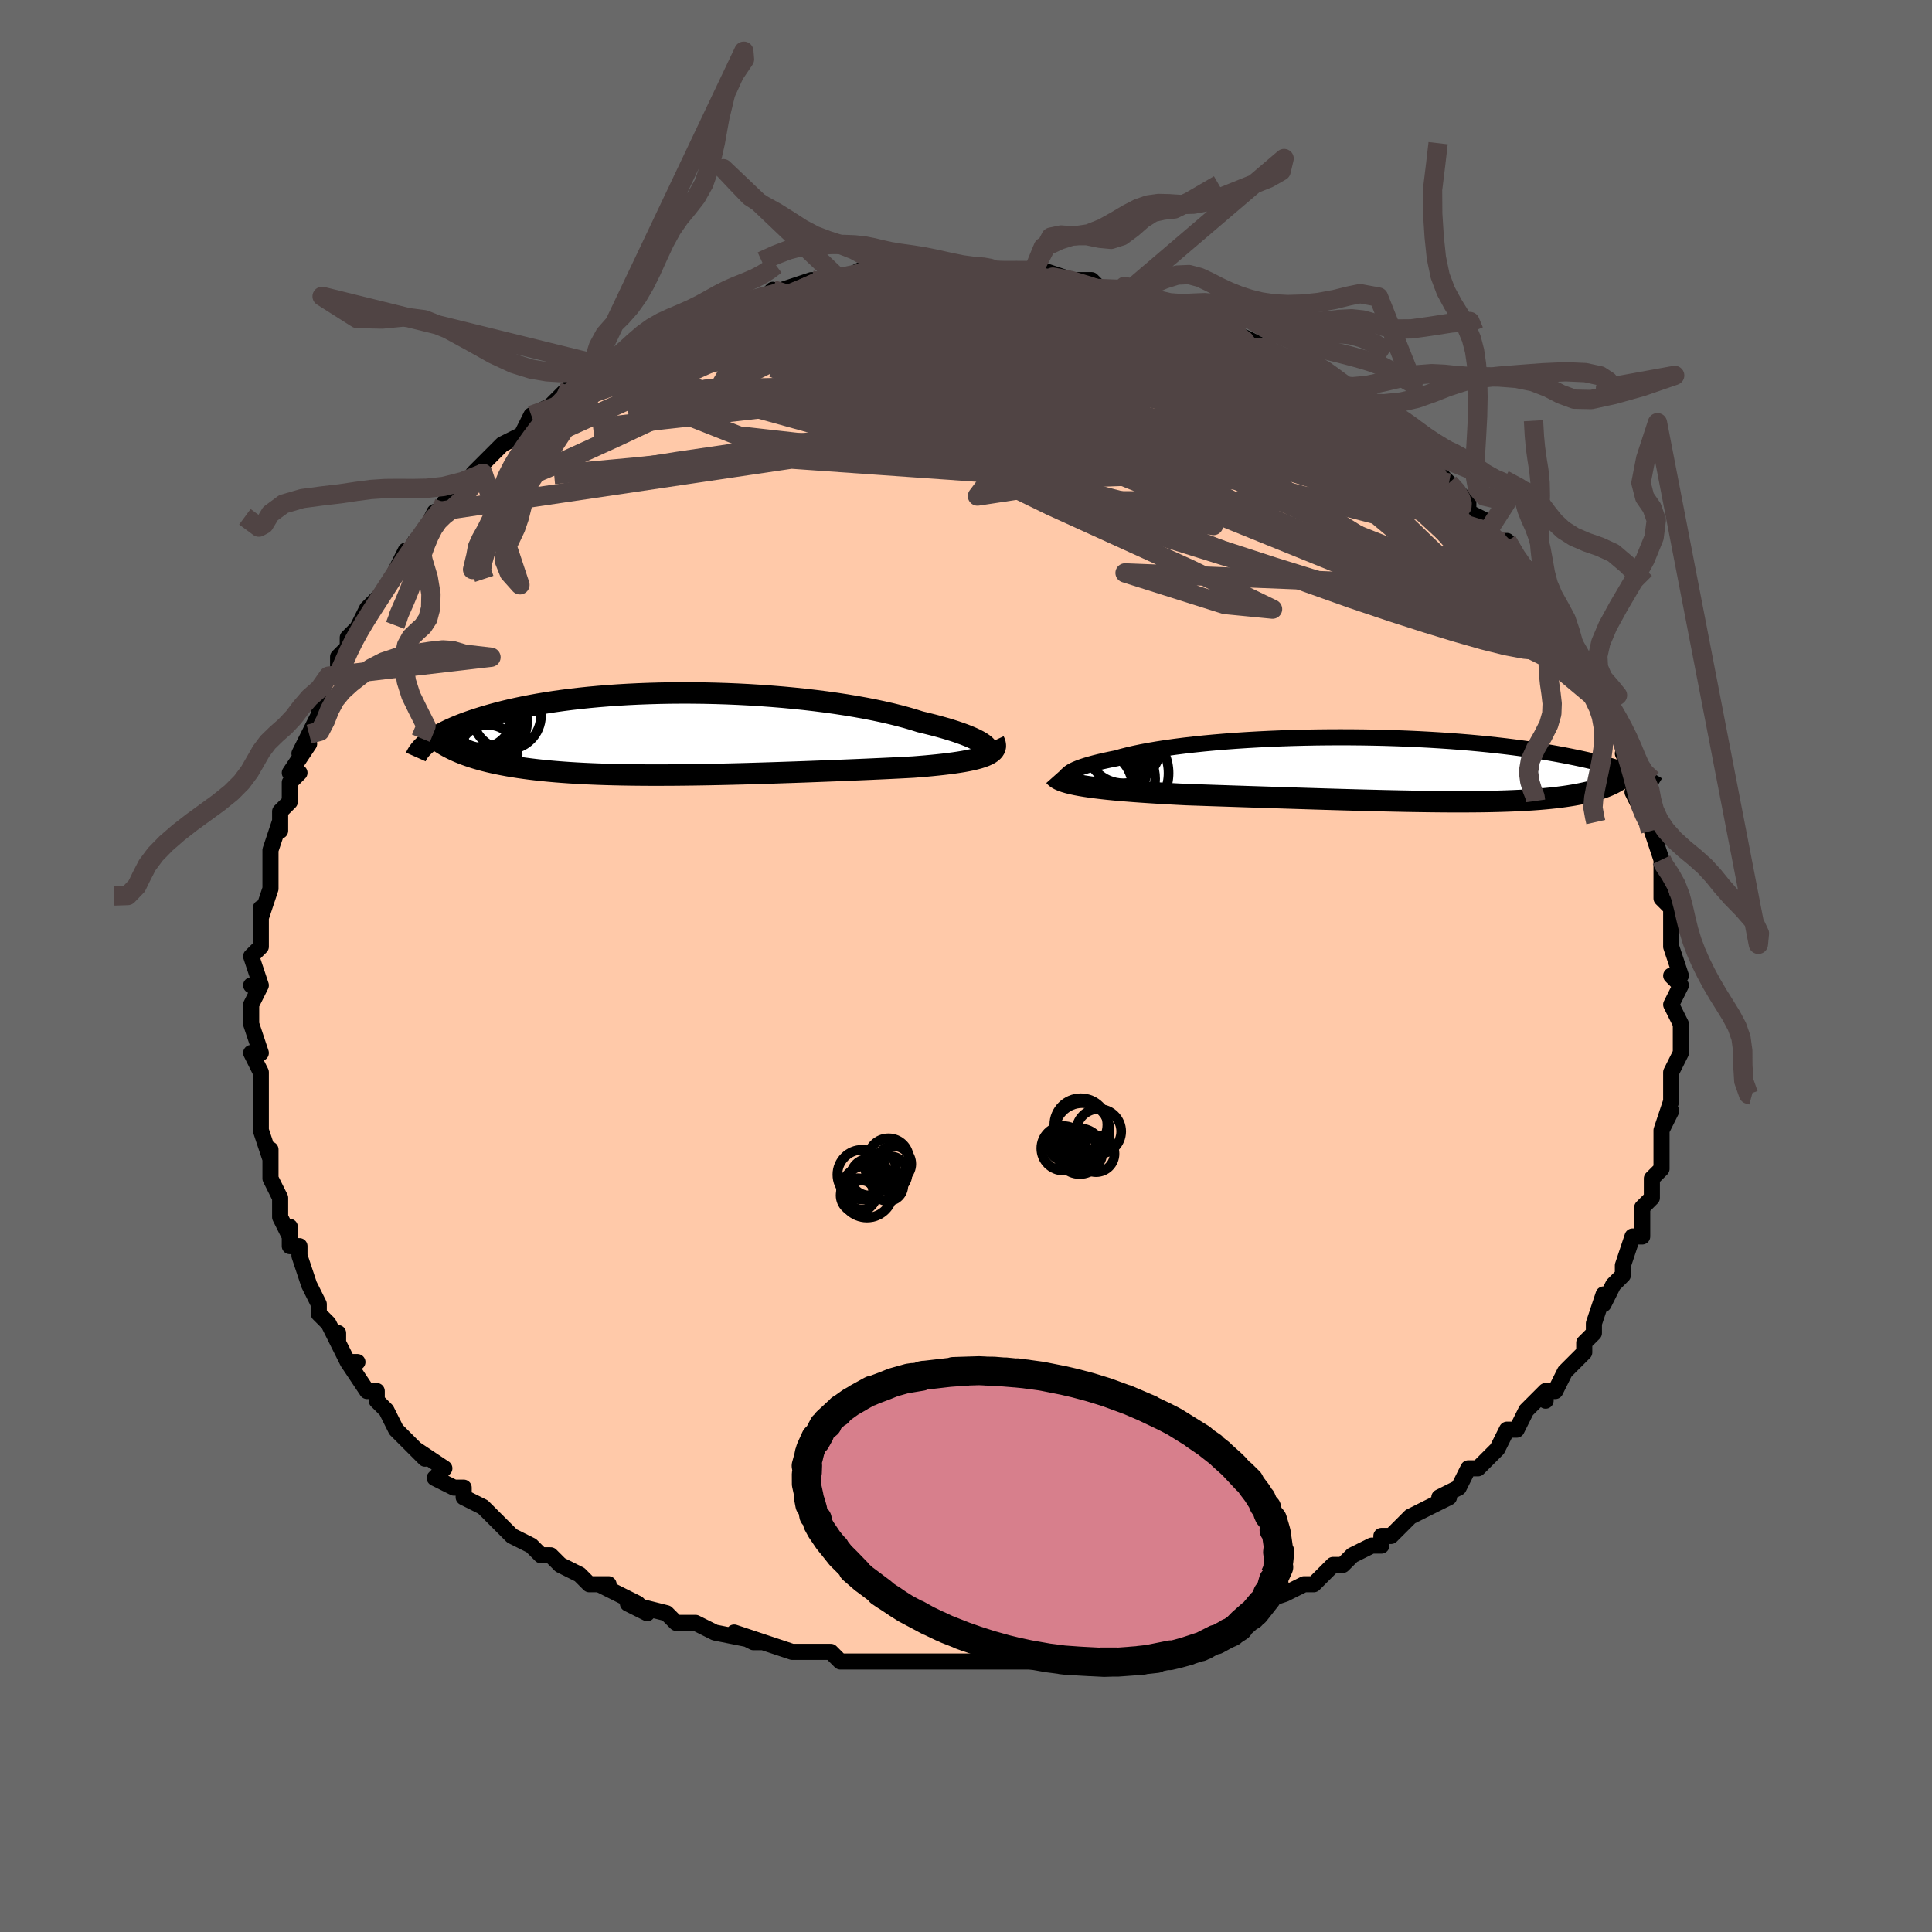<svg viewBox="-100 -100 200 200" xmlns="http://www.w3.org/2000/svg" width="400" height="400" id="face-svg"><defs><clipPath id="leftEyeClipPath"><polyline points="31.364,1.171,31.183,1.027,30.96,0.877,30.696,0.723,30.393,0.565,30.049,0.404,29.668,0.241,29.248,0.075,28.792,-0.091,28.301,-0.259,27.774,-0.427,27.214,-0.594,26.622,-0.761,25.998,-0.927,25.344,-1.091,24.661,-1.254,23.98,-1.469,23.252,-1.681,22.478,-1.889,21.66,-2.092,20.8,-2.288,19.901,-2.479,18.963,-2.662,17.991,-2.837,16.986,-3.004,15.951,-3.162,14.89,-3.31,13.805,-3.448,12.698,-3.577,11.573,-3.694,10.433,-3.801,9.281,-3.896,8.119,-3.98,6.951,-4.053,5.779,-4.114,4.606,-4.163,3.435,-4.2,2.269,-4.226,1.109,-4.24,-0.04,-4.243,-1.178,-4.234,-2.302,-4.214,-3.41,-4.183,-4.499,-4.142,-5.569,-4.09,-6.616,-4.028,-7.641,-3.956,-8.64,-3.875,-9.614,-3.785,-10.561,-3.686,-11.479,-3.58,-12.369,-3.466,-13.229,-3.345,-14.06,-3.217,-14.86,-3.084,-15.63,-2.944,-16.369,-2.8,-17.078,-2.652,-17.757,-2.5,-18.407,-2.345,-19.028,-2.186,-19.62,-2.026,-20.186,-1.865,-20.726,-1.702,-21.241,-1.539,-21.732,-1.376,-22.201,-1.213,-22.646,-1.048,-23.068,-0.883,-23.468,-0.717,-23.846,-0.552,-24.202,-0.386,-24.538,-0.22,-24.852,-0.054,-25.147,0.11,-25.423,0.274,-25.68,0.436,-25.918,0.598,-26.139,0.758,-26.342,0.916,-23.922,1.51,-23.599,1.668,-23.262,1.821,-22.909,1.97,-22.542,2.114,-22.158,2.253,-21.76,2.388,-21.346,2.518,-20.915,2.643,-20.469,2.764,-20.007,2.88,-19.528,2.99,-19.033,3.096,-18.522,3.197,-17.994,3.294,-17.449,3.385,-16.886,3.473,-16.304,3.556,-15.703,3.635,-15.083,3.709,-14.443,3.779,-13.783,3.844,-13.103,3.904,-12.403,3.959,-11.684,4.01,-10.945,4.056,-10.187,4.097,-9.41,4.133,-8.615,4.165,-7.801,4.192,-6.969,4.214,-6.121,4.232,-5.257,4.246,-4.377,4.255,-3.482,4.261,-2.573,4.263,-1.652,4.26,-0.719,4.255,0.225,4.246,1.178,4.234,2.14,4.219,3.109,4.201,4.083,4.181,5.062,4.158,6.045,4.133,7.028,4.106,8.012,4.077,8.995,4.047,9.974,4.015,10.95,3.982,11.919,3.949,12.88,3.914,13.832,3.878,14.774,3.842,15.703,3.806,16.618,3.769,17.517,3.732,18.399,3.695,19.263,3.658,20.106,3.62,20.928,3.583,21.726,3.545,22.501,3.507,23.249,3.468,23.97,3.429,24.627,3.377,25.264,3.323,25.882,3.265,26.479,3.205,27.054,3.142,27.606,3.075,28.135,3.005,28.638,2.931,29.115,2.853,29.565,2.77,29.987,2.682,30.38,2.589,30.742,2.491,31.072,2.386,31.37,2.276"></polyline></clipPath><clipPath id="rightEyeClipPath"><polyline points="-34.127,0.705,-34.083,0.591,-33.992,0.474,-33.857,0.353,-33.677,0.23,-33.454,0.106,-33.187,-0.021,-32.877,-0.148,-32.527,-0.277,-32.135,-0.405,-31.704,-0.533,-31.234,-0.661,-30.726,-0.788,-30.182,-0.913,-29.602,-1.037,-28.988,-1.159,-28.413,-1.324,-27.782,-1.485,-27.097,-1.643,-26.36,-1.796,-25.571,-1.943,-24.734,-2.086,-23.85,-2.222,-22.923,-2.352,-21.955,-2.475,-20.949,-2.59,-19.908,-2.699,-18.835,-2.799,-17.734,-2.891,-16.607,-2.975,-15.458,-3.05,-14.29,-3.116,-13.106,-3.174,-11.91,-3.223,-10.704,-3.263,-9.492,-3.294,-8.278,-3.317,-7.063,-3.33,-5.85,-3.335,-4.644,-3.331,-3.445,-3.319,-2.257,-3.298,-1.083,-3.27,0.076,-3.233,1.218,-3.189,2.34,-3.138,3.44,-3.079,4.518,-3.014,5.571,-2.943,6.598,-2.865,7.598,-2.782,8.569,-2.693,9.512,-2.599,10.426,-2.501,11.31,-2.399,12.163,-2.293,12.986,-2.183,13.779,-2.071,14.542,-1.956,15.275,-1.839,15.98,-1.72,16.656,-1.6,17.306,-1.479,17.929,-1.357,18.527,-1.236,19.102,-1.115,19.654,-0.993,20.183,-0.872,20.69,-0.749,21.174,-0.627,21.636,-0.505,22.078,-0.382,22.498,-0.261,22.899,-0.139,23.28,-0.019,23.642,0.101,23.986,0.22,24.312,0.337,24.621,0.454,24.914,0.569,23.462,0.775,23.278,0.918,23.08,1.057,22.868,1.192,22.643,1.323,22.404,1.45,22.15,1.573,21.881,1.692,21.597,1.806,21.299,1.917,20.984,2.023,20.654,2.125,20.308,2.223,19.945,2.316,19.566,2.405,19.17,2.49,18.757,2.572,18.325,2.65,17.874,2.724,17.404,2.794,16.914,2.859,16.402,2.921,15.87,2.978,15.316,3.031,14.74,3.08,14.141,3.124,13.521,3.164,12.878,3.2,12.212,3.231,11.523,3.259,10.812,3.282,10.079,3.301,9.323,3.316,8.546,3.327,7.747,3.334,6.926,3.338,6.085,3.338,5.224,3.335,4.344,3.328,3.445,3.319,2.528,3.306,1.594,3.292,0.644,3.274,-0.322,3.254,-1.301,3.232,-2.293,3.208,-3.298,3.183,-4.312,3.155,-5.336,3.127,-6.368,3.097,-7.406,3.066,-8.449,3.034,-9.495,3.002,-10.544,2.969,-11.592,2.935,-12.639,2.902,-13.683,2.868,-14.722,2.834,-15.754,2.8,-16.778,2.766,-17.792,2.732,-18.794,2.699,-19.782,2.665,-20.754,2.632,-21.709,2.599,-22.537,2.557,-23.353,2.513,-24.155,2.467,-24.942,2.42,-25.712,2.371,-26.465,2.32,-27.199,2.267,-27.913,2.211,-28.604,2.153,-29.273,2.092,-29.917,2.028,-30.535,1.96,-31.124,1.889,-31.685,1.815,-32.214,1.736"></polyline></clipPath><filter id="fuzzy"><feTurbulence id="turbulence" baseFrequency="0.05" numOctaves="3" type="noise" result="noise"></feTurbulence><feDisplacementMap in="SourceGraphic" in2="noise" scale="2"></feDisplacementMap></filter><linearGradient id="rainbowGradient" x1="0%" y1="0%" x2="100%" y2="0%"><stop offset="0%" style="stop-color: rgb(220, 208, 186);  stop-opacity: 1"></stop><stop offset="50%" style="stop-color: rgb(230, 230, 250);  stop-opacity: 1"></stop><stop offset="100%" style="stop-color: rgb(0, 191, 255);  stop-opacity: 1"></stop></linearGradient></defs><title>That&#39;s an ugly face</title><desc>CREATED BY XUAN TANG, MORE INFO AT TXSTC55.GITHUB.IO</desc><rect x="-100" y="-100" width="100%" height="100%" opacity="1" fill="rgb(105, 105, 105)"></rect><polyline id="faceContour" points="74,1,73,1,74,2,73,4,73,4,74,6,74,6,74,7,74,9,73,11,73,13,73,12,73,12,73,14,72,17,73,15,72,17,72,19,72,21,72,21,71,22,71,23,71,23,71,24,70,25,70,26,70,28,69,28,68,31,68,31,68,32,67,33,66,35,66,34,65,37,65,37,65,37,65,38,64,39,64,40,62,42,61,44,60,44,60,45,60,44,58,46,58,46,57,48,56,48,55,50,55,50,54,51,53,52,52,52,51,54,51,54,49,55,50,55,48,56,46,57,45,58,44,59,43,59,43,60,42,60,40,61,40,61,39,62,39,62,38,62,36,64,35,64,33,65,33,65,30,66,29,66,31,66,27,67,26,68,27,67,26,68,24,68,24,68,19,69,20,69,18,70,17,70,16,70,14,70,15,71,12,71,12,71,11,71,10,71,8,72,7,72,4,72,5,72,2,72,0,72,-1,72,-2,72,-3,72,-3,72,-6,72,-6,72,-8,72,-7,72,-10,72,-12,72,-13,72,-14,71,-14,71,-16,71,-16,71,-18,71,-21,70,-22,70,-24,69,-21,70,-26,69,-26,69,-26,69,-28,68,-28,68,-30,68,-31,67,-31,67,-35,66,-33,67,-34,66,-38,64,-37,64,-39,64,-40,63,-42,62,-42,62,-43,61,-44,61,-45,60,-47,59,-47,59,-48,58,-48,58,-49,57,-50,56,-52,55,-52,54,-53,54,-55,53,-54,52,-57,50,-56,51,-58,49,-57,50,-59,48,-60,46,-60,46,-61,45,-61,44,-62,44,-64,41,-63,41,-64,41,-65,39,-65,38,-65,39,-66,37,-67,36,-67,35,-67,35,-68,33,-68,33,-69,30,-69,29,-70,29,-70,27,-70,28,-71,26,-71,24,-72,22,-72,21,-72,20,-72,19,-72,20,-73,17,-73,17,-73,17,-73,15,-73,12,-73,12,-73,11,-74,9,-73,9,-74,6,-74,5,-74,4,-73,2,-74,2,-73,2,-74,-1,-73,-2,-73,-2,-73,-3,-73,-6,-73,-5,-72,-8,-72,-8,-72,-8,-72,-11,-72,-11,-72,-12,-71,-15,-71,-14,-71,-16,-70,-17,-70,-19,-69,-20,-70,-20,-68,-23,-69,-22,-68,-24,-68,-24,-67,-26,-67,-28,-67,-28,-66,-30,-65,-30,-65,-32,-64,-33,-64,-34,-63,-35,-62,-37,-61,-38,-61,-38,-62,-37,-60,-39,-59,-41,-58,-43,-58,-42,-57,-44,-56,-45,-56,-45,-55,-47,-55,-47,-54,-47,-54,-48,-52,-50,-50,-51,-51,-51,-50,-52,-50,-52,-48,-54,-46,-55,-46,-55,-45,-57,-44,-57,-45,-57,-43,-58,-42,-59,-41,-60,-39,-61,-41,-60,-38,-62,-38,-61,-37,-62,-36,-63,-34,-64,-34,-64,-33,-65,-31,-66,-31,-65,-29,-66,-29,-66,-27,-67,-26,-68,-26,-68,-23,-69,-25,-68,-22,-69,-21,-69,-20,-70,-20,-69,-19,-70,-16,-71,-17,-70,-15,-71,-15,-71,-13,-71,-11,-72,-9,-72,-10,-72,-9,-72,-9,-72,-7,-72,-7,-72,-4,-72,-5,-72,-2,-72,0,-72,2,-72,1,-72,3,-72,3,-72,4,-72,5,-72,7,-72,8,-71,8,-71,8,-72,11,-71,13,-71,14,-70,14,-70,17,-70,15,-70,17,-70,18,-69,19,-69,19,-69,22,-68,22,-68,24,-67,23,-67,26,-66,27,-66,26,-66,29,-65,29,-65,31,-64,31,-64,33,-62,35,-62,35,-61,36,-61,36,-61,37,-60,39,-59,40,-58,39,-59,41,-58,43,-56,44,-56,44,-55,45,-55,46,-54,45,-54,46,-53,48,-52,49,-51,50,-50,51,-49,52,-48,52,-47,52,-47,54,-46,54,-45,55,-44,56,-44,56,-44,57,-42,58,-41,59,-40,59,-39,59,-39,60,-37,62,-35,62,-35,63,-33,63,-33,64,-31,64,-31,64,-30,66,-28,66,-27,66,-27,67,-26,67,-26,68,-23,69,-22,68,-22,69,-20,69,-20,70,-19,69,-18,70,-16,70,-16,71,-15,71,-14,72,-11,72,-11,72,-11,72,-9,72,-8,72,-7,73,-6,73,-4,73,-3,73,-2,73,-2,74,1,73,1" fill="#ffc9a9" stroke="black" stroke-width="1.667" stroke-linejoin="round" filter="url(#fuzzy)"></polyline><g transform="translate(44.562 -20.342)"><polyline id="rightCountour" points="-34.127,0.705,-34.083,0.591,-33.992,0.474,-33.857,0.353,-33.677,0.23,-33.454,0.106,-33.187,-0.021,-32.877,-0.148,-32.527,-0.277,-32.135,-0.405,-31.704,-0.533,-31.234,-0.661,-30.726,-0.788,-30.182,-0.913,-29.602,-1.037,-28.988,-1.159,-28.413,-1.324,-27.782,-1.485,-27.097,-1.643,-26.36,-1.796,-25.571,-1.943,-24.734,-2.086,-23.85,-2.222,-22.923,-2.352,-21.955,-2.475,-20.949,-2.59,-19.908,-2.699,-18.835,-2.799,-17.734,-2.891,-16.607,-2.975,-15.458,-3.05,-14.29,-3.116,-13.106,-3.174,-11.91,-3.223,-10.704,-3.263,-9.492,-3.294,-8.278,-3.317,-7.063,-3.33,-5.85,-3.335,-4.644,-3.331,-3.445,-3.319,-2.257,-3.298,-1.083,-3.27,0.076,-3.233,1.218,-3.189,2.34,-3.138,3.44,-3.079,4.518,-3.014,5.571,-2.943,6.598,-2.865,7.598,-2.782,8.569,-2.693,9.512,-2.599,10.426,-2.501,11.31,-2.399,12.163,-2.293,12.986,-2.183,13.779,-2.071,14.542,-1.956,15.275,-1.839,15.98,-1.72,16.656,-1.6,17.306,-1.479,17.929,-1.357,18.527,-1.236,19.102,-1.115,19.654,-0.993,20.183,-0.872,20.69,-0.749,21.174,-0.627,21.636,-0.505,22.078,-0.382,22.498,-0.261,22.899,-0.139,23.28,-0.019,23.642,0.101,23.986,0.22,24.312,0.337,24.621,0.454,24.914,0.569,23.462,0.775,23.278,0.918,23.08,1.057,22.868,1.192,22.643,1.323,22.404,1.45,22.15,1.573,21.881,1.692,21.597,1.806,21.299,1.917,20.984,2.023,20.654,2.125,20.308,2.223,19.945,2.316,19.566,2.405,19.17,2.49,18.757,2.572,18.325,2.65,17.874,2.724,17.404,2.794,16.914,2.859,16.402,2.921,15.87,2.978,15.316,3.031,14.74,3.08,14.141,3.124,13.521,3.164,12.878,3.2,12.212,3.231,11.523,3.259,10.812,3.282,10.079,3.301,9.323,3.316,8.546,3.327,7.747,3.334,6.926,3.338,6.085,3.338,5.224,3.335,4.344,3.328,3.445,3.319,2.528,3.306,1.594,3.292,0.644,3.274,-0.322,3.254,-1.301,3.232,-2.293,3.208,-3.298,3.183,-4.312,3.155,-5.336,3.127,-6.368,3.097,-7.406,3.066,-8.449,3.034,-9.495,3.002,-10.544,2.969,-11.592,2.935,-12.639,2.902,-13.683,2.868,-14.722,2.834,-15.754,2.8,-16.778,2.766,-17.792,2.732,-18.794,2.699,-19.782,2.665,-20.754,2.632,-21.709,2.599,-22.537,2.557,-23.353,2.513,-24.155,2.467,-24.942,2.42,-25.712,2.371,-26.465,2.32,-27.199,2.267,-27.913,2.211,-28.604,2.153,-29.273,2.092,-29.917,2.028,-30.535,1.96,-31.124,1.889,-31.685,1.815,-32.214,1.736" fill="white" stroke="white" stroke-width="0" stroke-linejoin="round" filter="url(#fuzzy)"></polyline></g><g transform="translate(-29.403 -24.025)"><polyline id="leftCountour" points="31.364,1.171,31.183,1.027,30.96,0.877,30.696,0.723,30.393,0.565,30.049,0.404,29.668,0.241,29.248,0.075,28.792,-0.091,28.301,-0.259,27.774,-0.427,27.214,-0.594,26.622,-0.761,25.998,-0.927,25.344,-1.091,24.661,-1.254,23.98,-1.469,23.252,-1.681,22.478,-1.889,21.66,-2.092,20.8,-2.288,19.901,-2.479,18.963,-2.662,17.991,-2.837,16.986,-3.004,15.951,-3.162,14.89,-3.31,13.805,-3.448,12.698,-3.577,11.573,-3.694,10.433,-3.801,9.281,-3.896,8.119,-3.98,6.951,-4.053,5.779,-4.114,4.606,-4.163,3.435,-4.2,2.269,-4.226,1.109,-4.24,-0.04,-4.243,-1.178,-4.234,-2.302,-4.214,-3.41,-4.183,-4.499,-4.142,-5.569,-4.09,-6.616,-4.028,-7.641,-3.956,-8.64,-3.875,-9.614,-3.785,-10.561,-3.686,-11.479,-3.58,-12.369,-3.466,-13.229,-3.345,-14.06,-3.217,-14.86,-3.084,-15.63,-2.944,-16.369,-2.8,-17.078,-2.652,-17.757,-2.5,-18.407,-2.345,-19.028,-2.186,-19.62,-2.026,-20.186,-1.865,-20.726,-1.702,-21.241,-1.539,-21.732,-1.376,-22.201,-1.213,-22.646,-1.048,-23.068,-0.883,-23.468,-0.717,-23.846,-0.552,-24.202,-0.386,-24.538,-0.22,-24.852,-0.054,-25.147,0.11,-25.423,0.274,-25.68,0.436,-25.918,0.598,-26.139,0.758,-26.342,0.916,-23.922,1.51,-23.599,1.668,-23.262,1.821,-22.909,1.97,-22.542,2.114,-22.158,2.253,-21.76,2.388,-21.346,2.518,-20.915,2.643,-20.469,2.764,-20.007,2.88,-19.528,2.99,-19.033,3.096,-18.522,3.197,-17.994,3.294,-17.449,3.385,-16.886,3.473,-16.304,3.556,-15.703,3.635,-15.083,3.709,-14.443,3.779,-13.783,3.844,-13.103,3.904,-12.403,3.959,-11.684,4.01,-10.945,4.056,-10.187,4.097,-9.41,4.133,-8.615,4.165,-7.801,4.192,-6.969,4.214,-6.121,4.232,-5.257,4.246,-4.377,4.255,-3.482,4.261,-2.573,4.263,-1.652,4.26,-0.719,4.255,0.225,4.246,1.178,4.234,2.14,4.219,3.109,4.201,4.083,4.181,5.062,4.158,6.045,4.133,7.028,4.106,8.012,4.077,8.995,4.047,9.974,4.015,10.95,3.982,11.919,3.949,12.88,3.914,13.832,3.878,14.774,3.842,15.703,3.806,16.618,3.769,17.517,3.732,18.399,3.695,19.263,3.658,20.106,3.62,20.928,3.583,21.726,3.545,22.501,3.507,23.249,3.468,23.97,3.429,24.627,3.377,25.264,3.323,25.882,3.265,26.479,3.205,27.054,3.142,27.606,3.075,28.135,3.005,28.638,2.931,29.115,2.853,29.565,2.77,29.987,2.682,30.38,2.589,30.742,2.491,31.072,2.386,31.37,2.276" fill="white" stroke="white" stroke-width="0" stroke-linejoin="round" filter="url(#fuzzy)"></polyline></g><g transform="translate(44.562 -20.342)"><polyline id="rightUpper" points="-32.005,1.532,-32.428,1.484,-32.805,1.427,-33.135,1.361,-33.418,1.287,-33.653,1.205,-33.842,1.117,-33.984,1.022,-34.078,0.921,-34.126,0.816,-34.127,0.705,-34.083,0.591,-33.992,0.474,-33.857,0.353,-33.677,0.23,-33.454,0.106,-33.187,-0.021,-32.877,-0.148,-32.527,-0.277,-32.135,-0.405,-31.704,-0.533,-31.234,-0.661,-30.726,-0.788,-30.182,-0.913,-29.602,-1.037,-28.988,-1.159,-28.413,-1.324,-27.782,-1.485,-27.097,-1.643,-26.36,-1.796,-25.571,-1.943,-24.734,-2.086,-23.85,-2.222,-22.923,-2.352,-21.955,-2.475,-20.949,-2.59,-19.908,-2.699,-18.835,-2.799,-17.734,-2.891,-16.607,-2.975,-15.458,-3.05,-14.29,-3.116,-13.106,-3.174,-11.91,-3.223,-10.704,-3.263,-9.492,-3.294,-8.278,-3.317,-7.063,-3.33,-5.85,-3.335,-4.644,-3.331,-3.445,-3.319,-2.257,-3.298,-1.083,-3.27,0.076,-3.233,1.218,-3.189,2.34,-3.138,3.44,-3.079,4.518,-3.014,5.571,-2.943,6.598,-2.865,7.598,-2.782,8.569,-2.693,9.512,-2.599,10.426,-2.501,11.31,-2.399,12.163,-2.293,12.986,-2.183,13.779,-2.071,14.542,-1.956,15.275,-1.839,15.98,-1.72,16.656,-1.6,17.306,-1.479,17.929,-1.357,18.527,-1.236,19.102,-1.115,19.654,-0.993,20.183,-0.872,20.69,-0.749,21.174,-0.627,21.636,-0.505,22.078,-0.382,22.498,-0.261,22.899,-0.139,23.28,-0.019,23.642,0.101,23.986,0.22,24.312,0.337,24.621,0.454,24.914,0.569,25.19,0.682,25.451,0.794,25.697,0.905,25.929,1.014,26.147,1.121,26.352,1.226,26.545,1.33,26.725,1.431,26.893,1.531,27.05,1.629" fill="none" stroke="black" stroke-width="1.667" stroke-linejoin="round" filter="url(#fuzzy)"></polyline><polyline id="rightLower" points="-35.419,0.659,-35.297,0.796,-35.126,0.926,-34.908,1.048,-34.644,1.163,-34.337,1.273,-33.988,1.376,-33.6,1.473,-33.174,1.566,-32.711,1.653,-32.214,1.736,-31.685,1.815,-31.124,1.889,-30.535,1.96,-29.917,2.028,-29.273,2.092,-28.604,2.153,-27.913,2.211,-27.199,2.267,-26.465,2.32,-25.712,2.371,-24.942,2.42,-24.155,2.467,-23.353,2.513,-22.537,2.557,-21.709,2.599,-20.754,2.632,-19.782,2.665,-18.794,2.699,-17.792,2.732,-16.778,2.766,-15.754,2.8,-14.722,2.834,-13.683,2.868,-12.639,2.902,-11.592,2.935,-10.544,2.969,-9.495,3.002,-8.449,3.034,-7.406,3.066,-6.368,3.097,-5.336,3.127,-4.312,3.155,-3.298,3.183,-2.293,3.208,-1.301,3.232,-0.322,3.254,0.644,3.274,1.594,3.292,2.528,3.306,3.445,3.319,4.344,3.328,5.224,3.335,6.085,3.338,6.926,3.338,7.747,3.334,8.546,3.327,9.323,3.316,10.079,3.301,10.812,3.282,11.523,3.259,12.212,3.231,12.878,3.2,13.521,3.164,14.141,3.124,14.74,3.08,15.316,3.031,15.87,2.978,16.402,2.921,16.914,2.859,17.404,2.794,17.874,2.724,18.325,2.65,18.757,2.572,19.17,2.49,19.566,2.405,19.945,2.316,20.308,2.223,20.654,2.125,20.984,2.023,21.299,1.917,21.597,1.806,21.881,1.692,22.15,1.573,22.404,1.45,22.643,1.323,22.868,1.192,23.08,1.057,23.278,0.918,23.462,0.775,23.634,0.629,23.793,0.479,23.939,0.325,24.074,0.168,24.196,0.007,24.308,-0.157,24.408,-0.324,24.497,-0.495,24.576,-0.668,24.645,-0.845" fill="none" stroke="black" stroke-width="2.222" stroke-linejoin="round" filter="url(#fuzzy)"></polyline><!--[--><circle r="3.918" cx="-31.226" cy="1.863" stroke="black" fill="none" stroke-width="1" filter="url(#fuzzy)" clip-path="url(#rightEyeClipPath)"></circle><circle r="4.457" cx="-29.758" cy="-1.874" stroke="black" fill="none" stroke-width="1" filter="url(#fuzzy)" clip-path="url(#rightEyeClipPath)"></circle><circle r="3.471" cx="-30.237" cy="0.386" stroke="black" fill="none" stroke-width="1" filter="url(#fuzzy)" clip-path="url(#rightEyeClipPath)"></circle><circle r="4.417" cx="-30.503" cy="-1.903" stroke="black" fill="none" stroke-width="1" filter="url(#fuzzy)" clip-path="url(#rightEyeClipPath)"></circle><circle r="4.791" cx="-32.055" cy="0.309" stroke="black" fill="none" stroke-width="1" filter="url(#fuzzy)" clip-path="url(#rightEyeClipPath)"></circle><circle r="4.324" cx="-30.253" cy="0.15" stroke="black" fill="none" stroke-width="1" filter="url(#fuzzy)" clip-path="url(#rightEyeClipPath)"></circle><circle r="3.842" cx="-28.28" cy="-2.417" stroke="black" fill="none" stroke-width="1" filter="url(#fuzzy)" clip-path="url(#rightEyeClipPath)"></circle><circle r="4.997" cx="-28.59" cy="0.366" stroke="black" fill="none" stroke-width="1" filter="url(#fuzzy)" clip-path="url(#rightEyeClipPath)"></circle><circle r="4.373" cx="-30.977" cy="-0.625" stroke="black" fill="none" stroke-width="1" filter="url(#fuzzy)" clip-path="url(#rightEyeClipPath)"></circle><circle r="4.292" cx="-29.277" cy="0.954" stroke="black" fill="none" stroke-width="1" filter="url(#fuzzy)" clip-path="url(#rightEyeClipPath)"></circle><!--]--></g><g transform="translate(-29.403 -24.025)"><polyline id="leftUpper" points="30.759,2.184,31.023,2.13,31.241,2.064,31.414,1.985,31.54,1.896,31.622,1.796,31.658,1.687,31.65,1.569,31.598,1.443,31.503,1.311,31.364,1.171,31.183,1.027,30.96,0.877,30.696,0.723,30.393,0.565,30.049,0.404,29.668,0.241,29.248,0.075,28.792,-0.091,28.301,-0.259,27.774,-0.427,27.214,-0.594,26.622,-0.761,25.998,-0.927,25.344,-1.091,24.661,-1.254,23.98,-1.469,23.252,-1.681,22.478,-1.889,21.66,-2.092,20.8,-2.288,19.901,-2.479,18.963,-2.662,17.991,-2.837,16.986,-3.004,15.951,-3.162,14.89,-3.31,13.805,-3.448,12.698,-3.577,11.573,-3.694,10.433,-3.801,9.281,-3.896,8.119,-3.98,6.951,-4.053,5.779,-4.114,4.606,-4.163,3.435,-4.2,2.269,-4.226,1.109,-4.24,-0.04,-4.243,-1.178,-4.234,-2.302,-4.214,-3.41,-4.183,-4.499,-4.142,-5.569,-4.09,-6.616,-4.028,-7.641,-3.956,-8.64,-3.875,-9.614,-3.785,-10.561,-3.686,-11.479,-3.58,-12.369,-3.466,-13.229,-3.345,-14.06,-3.217,-14.86,-3.084,-15.63,-2.944,-16.369,-2.8,-17.078,-2.652,-17.757,-2.5,-18.407,-2.345,-19.028,-2.186,-19.62,-2.026,-20.186,-1.865,-20.726,-1.702,-21.241,-1.539,-21.732,-1.376,-22.201,-1.213,-22.646,-1.048,-23.068,-0.883,-23.468,-0.717,-23.846,-0.552,-24.202,-0.386,-24.538,-0.22,-24.852,-0.054,-25.147,0.11,-25.423,0.274,-25.68,0.436,-25.918,0.598,-26.139,0.758,-26.342,0.916,-26.529,1.072,-26.7,1.227,-26.855,1.379,-26.996,1.53,-27.121,1.678,-27.233,1.824,-27.332,1.968,-27.417,2.109,-27.49,2.248,-27.551,2.385" fill="none" stroke="black" stroke-width="2.222" stroke-linejoin="round" filter="url(#fuzzy)"></polyline><polyline id="leftLower" points="32.292,0.71,32.386,0.912,32.436,1.103,32.442,1.282,32.406,1.451,32.328,1.61,32.211,1.759,32.056,1.9,31.863,2.033,31.634,2.158,31.37,2.276,31.072,2.386,30.742,2.491,30.38,2.589,29.987,2.682,29.565,2.77,29.115,2.853,28.638,2.931,28.135,3.005,27.606,3.075,27.054,3.142,26.479,3.205,25.882,3.265,25.264,3.323,24.627,3.377,23.97,3.429,23.249,3.468,22.501,3.507,21.726,3.545,20.928,3.583,20.106,3.62,19.263,3.658,18.399,3.695,17.517,3.732,16.618,3.769,15.703,3.806,14.774,3.842,13.832,3.878,12.88,3.914,11.919,3.949,10.95,3.982,9.974,4.015,8.995,4.047,8.012,4.077,7.028,4.106,6.045,4.133,5.062,4.158,4.083,4.181,3.109,4.201,2.14,4.219,1.178,4.234,0.225,4.246,-0.719,4.255,-1.652,4.26,-2.573,4.263,-3.482,4.261,-4.377,4.255,-5.257,4.246,-6.121,4.232,-6.969,4.214,-7.801,4.192,-8.615,4.165,-9.41,4.133,-10.187,4.097,-10.945,4.056,-11.684,4.01,-12.403,3.959,-13.103,3.904,-13.783,3.844,-14.443,3.779,-15.083,3.709,-15.703,3.635,-16.304,3.556,-16.886,3.473,-17.449,3.385,-17.994,3.294,-18.522,3.197,-19.033,3.096,-19.528,2.99,-20.007,2.88,-20.469,2.764,-20.915,2.643,-21.346,2.518,-21.76,2.388,-22.158,2.253,-22.542,2.114,-22.909,1.97,-23.262,1.821,-23.599,1.668,-23.922,1.51,-24.23,1.348,-24.524,1.182,-24.804,1.011,-25.07,0.837,-25.323,0.658,-25.562,0.476,-25.789,0.29,-26.003,0.1,-26.205,-0.094,-26.395,-0.291" fill="none" stroke="black" stroke-width="2.222" stroke-linejoin="round" filter="url(#fuzzy)"></polyline><!--[--><circle r="4.971" cx="-22.081" cy="-1.164" stroke="black" fill="none" stroke-width="1" filter="url(#fuzzy)" clip-path="url(#leftEyeClipPath)"></circle><circle r="3.794" cx="-20.604" cy="-0.992" stroke="black" fill="none" stroke-width="1" filter="url(#fuzzy)" clip-path="url(#leftEyeClipPath)"></circle><circle r="3.128" cx="-20.727" cy="-1.717" stroke="black" fill="none" stroke-width="1" filter="url(#fuzzy)" clip-path="url(#leftEyeClipPath)"></circle><circle r="3.736" cx="-19.767" cy="-1.236" stroke="black" fill="none" stroke-width="1" filter="url(#fuzzy)" clip-path="url(#leftEyeClipPath)"></circle><circle r="3.242" cx="-19.547" cy="-0.567" stroke="black" fill="none" stroke-width="1" filter="url(#fuzzy)" clip-path="url(#leftEyeClipPath)"></circle><circle r="3.547" cx="-18.135" cy="-1.92" stroke="black" fill="none" stroke-width="1" filter="url(#fuzzy)" clip-path="url(#leftEyeClipPath)"></circle><circle r="4.401" cx="-22.114" cy="0.02" stroke="black" fill="none" stroke-width="1" filter="url(#fuzzy)" clip-path="url(#leftEyeClipPath)"></circle><circle r="4.443" cx="-20.522" cy="-1.799" stroke="black" fill="none" stroke-width="1" filter="url(#fuzzy)" clip-path="url(#leftEyeClipPath)"></circle><circle r="4.476" cx="-22.048" cy="-1.962" stroke="black" fill="none" stroke-width="1" filter="url(#fuzzy)" clip-path="url(#leftEyeClipPath)"></circle><circle r="3.073" cx="-20.084" cy="2.136" stroke="black" fill="none" stroke-width="1" filter="url(#fuzzy)" clip-path="url(#leftEyeClipPath)"></circle><!--]--></g><g id="hairs"><!--[--><polyline points="-15,-71,-13.02,-71.218,-11.147,-71.473,-9.541,-71.568,-8.071,-71.516,-6.546,-71.367,-4.847,-71.164,-2.944,-70.937,-0.866,-70.706,1.34,-70.478,3.616,-70.255,5.896,-70.034,8.105,-69.815,10.164,-69.597,12.021,-69.389,13.657,-69.202,15.09,-69.053,16.344,-68.957,17.401,-68.92,18.169,-68.942,18.559,-69.008" fill="none" stroke="rgb(80, 68, 68)" stroke-width="2" stroke-linejoin="round" filter="url(#fuzzy)"></polyline><polyline points="56,-44,56.945,-42.412,57.795,-41.193,58.462,-40.182,58.995,-39.287,59.484,-38.458,59.955,-37.713,60.347,-37.132,60.563,-36.808,60.527,-36.803,60.208,-37.135,59.603,-37.802,58.712,-38.823,57.522,-40.245,55.993,-42.123,54.071,-44.442" fill="none" stroke="rgb(80, 68, 68)" stroke-width="2" stroke-linejoin="round" filter="url(#fuzzy)"></polyline><polyline points="19,-69,19.834,-68.695,21.216,-68.126,22.598,-67.47,23.954,-66.774,25.33,-66.067,26.73,-65.369,28.139,-64.681,29.541,-63.996,30.93,-63.301,32.303,-62.59,33.648,-61.868,34.936,-61.156,36.117,-60.493,37.13,-59.924,37.918,-59.488,38.45,-59.202,38.738,-59.052,38.814,-59.014,38.692,-59.087,38.317,-59.327,37.615,-59.811,36.695,-60.484" fill="none" stroke="rgb(80, 68, 68)" stroke-width="2" stroke-linejoin="round" filter="url(#fuzzy)"></polyline><polyline points="46,-53,47.467,-52.125,48.345,-51.392,48.773,-50.841,48.76,-50.526,48.286,-50.504,47.356,-50.811,45.988,-51.46,44.17,-52.451,41.854,-53.797,38.981,-55.519,35.504,-57.642,31.4,-60.166,26.683,-63.074,21.573,-66.35" fill="none" stroke="rgb(80, 68, 68)" stroke-width="2" stroke-linejoin="round" filter="url(#fuzzy)"></polyline><polyline points="1,-72,2.337,-72,3.23,-71.992,4.114,-71.951,5.021,-71.859,5.856,-71.732,6.547,-71.601,7.076,-71.483,7.448,-71.373,7.64,-71.258,7.59,-71.137,7.224,-71.028,6.484,-70.954,5.359,-70.93,3.878,-70.953,2.08,-71.004,-0.038,-71.06,-2.588,-71.099,-5.796,-71.086,-9.906,-70.991" fill="none" stroke="rgb(80, 68, 68)" stroke-width="2" stroke-linejoin="round" filter="url(#fuzzy)"></polyline><polyline points="-9,-72,-8.551,-71.971,-7.835,-71.878,-7.19,-71.71,-6.693,-71.455,-6.375,-71.106,-6.301,-70.655,-6.578,-70.089,-7.311,-69.391,-8.563,-68.542,-10.336,-67.525,-12.594,-66.325,-15.293,-64.936,-18.413,-63.351,-21.991,-61.558,-26.106,-59.535,-30.837,-57.261,-36.184,-54.745,-42.042,-52.076,-48.315,-49.443" fill="none" stroke="rgb(80, 68, 68)" stroke-width="2" stroke-linejoin="round" filter="url(#fuzzy)"></polyline><polyline points="3,-72,3.261,-71.988,3.809,-71.925,4.362,-71.765,4.696,-71.515,4.709,-71.214,4.411,-70.882,3.838,-70.505,2.975,-70.058,1.741,-69.524,0.031,-68.904,-2.238,-68.205,-5.107,-67.43,-8.571,-66.57,-12.602,-65.621,-17.173,-64.594,-22.265,-63.522,-27.847,-62.433,-33.885,-61.333" fill="none" stroke="rgb(80, 68, 68)" stroke-width="2" stroke-linejoin="round" filter="url(#fuzzy)"></polyline><polyline points="-9,-72,-9.142,-71.915,-8.208,-71.668,-6.547,-71.28,-4.33,-70.769,-1.678,-70.156,1.322,-69.455,4.612,-68.676,8.132,-67.824,11.802,-66.9,15.525,-65.908,19.216,-64.862,22.829,-63.789,26.333,-62.735,29.688,-61.754,32.871,-60.848,36.058,-59.819" fill="none" stroke="rgb(80, 68, 68)" stroke-width="2" stroke-linejoin="round" filter="url(#fuzzy)"></polyline><polyline points="62,-35,61.88,-34.654,61.174,-34.259,59.673,-34.16,57.327,-34.422,54.122,-35.04,50.032,-36.007,45.006,-37.345,38.971,-39.099,31.874,-41.308,23.684,-43.975,14.382,-47.076,3.931,-50.583,-7.714,-54.499,-20.494,-58.895" fill="none" stroke="rgb(80, 68, 68)" stroke-width="2" stroke-linejoin="round" filter="url(#fuzzy)"></polyline><polyline points="-37,-62,-35.821,-62.9,-34.585,-63.665,-33.396,-64.34,-32.212,-64.939,-31.047,-65.449,-29.95,-65.884,-28.972,-66.27,-28.163,-66.616,-27.577,-66.891,-27.272,-67.046,-27.302,-67.036,-27.707,-66.855,-28.521,-66.526,-29.784,-66.049,-31.588,-65.294" fill="none" stroke="rgb(80, 68, 68)" stroke-width="2" stroke-linejoin="round" filter="url(#fuzzy)"></polyline><polyline points="-7,-72,-5.172,-71.998,-3.929,-71.989,-2.692,-71.97,-1.629,-71.937,-0.922,-71.885,-0.618,-71.807,-0.672,-71.695,-1.023,-71.54,-1.643,-71.333,-2.549,-71.066,-3.788,-70.741,-5.413,-70.368,-7.454,-69.947,-9.924,-69.453,-12.844,-68.839,-16.285,-68.065,-20.363,-67.152,-25.183,-66.168" fill="none" stroke="rgb(80, 68, 68)" stroke-width="2" stroke-linejoin="round" filter="url(#fuzzy)"></polyline><polyline points="-25,-68,-22.584,-68.58,-20.549,-68.702,-18.444,-68.537,-16.02,-68.185,-13.195,-67.689,-9.989,-67.054,-6.443,-66.279,-2.583,-65.375,1.575,-64.36,5.997,-63.239,10.615,-61.999,15.349,-60.626,20.137,-59.121,24.972,-57.508,29.896,-55.821,34.978,-54.082,40.272,-52.306,45.74,-50.566" fill="none" stroke="rgb(80, 68, 68)" stroke-width="2" stroke-linejoin="round" filter="url(#fuzzy)"></polyline><polyline points="19,-69,20.729,-68.296,21.127,-67.736,20.712,-67.161,19.643,-66.562,17.922,-65.95,15.493,-65.318,12.307,-64.635,8.321,-63.859,3.479,-62.952,-2.28,-61.898,-8.991,-60.721,-16.638,-59.487,-25.228,-58.264,-34.923,-56.96" fill="none" stroke="rgb(80, 68, 68)" stroke-width="2" stroke-linejoin="round" filter="url(#fuzzy)"></polyline><polyline points="62,-35,62.663,-33.647,63.057,-32.765,63.332,-32.048,63.529,-31.438,63.649,-30.942,63.656,-30.603,63.516,-30.456,63.204,-30.504,62.71,-30.735,62.024,-31.139,61.129,-31.732,60.007,-32.547,58.638,-33.625,57.004,-35.001,55.087,-36.696,52.872,-38.718,50.356,-41.067,47.546,-43.742,44.451,-46.736,41.077,-50.042,37.424,-53.649,33.45,-57.569,28.901,-61.912" fill="none" stroke="rgb(80, 68, 68)" stroke-width="2" stroke-linejoin="round" filter="url(#fuzzy)"></polyline><polyline points="59,-39,59.359,-38.399,60.111,-37.297,60.838,-36.266,61.351,-35.472,61.61,-34.932,61.626,-34.638,61.422,-34.585,61.02,-34.774,60.435,-35.215,59.662,-35.934,58.676,-36.966,57.435,-38.341,55.888,-40.078,53.977,-42.193,51.644,-44.716,48.871,-47.676,45.752,-51.043,42.51,-54.719" fill="none" stroke="rgb(80, 68, 68)" stroke-width="2" stroke-linejoin="round" filter="url(#fuzzy)"></polyline><polyline points="-9,-72,-8.433,-71.999,-7.372,-71.996,-6.145,-71.993,-4.825,-71.993,-3.446,-71.995,-2.074,-71.997,-0.808,-71.998,0.261,-71.998,1.082,-71.995,1.648,-71.987,1.976,-71.969,2.086,-71.936,1.988,-71.889,1.675,-71.831,1.141,-71.773,0.388,-71.725,-0.563,-71.69,-1.705,-71.658,-3.093,-71.61,-4.896,-71.523,-7.371,-71.373,-10.736,-71.148" fill="none" stroke="rgb(80, 68, 68)" stroke-width="2" stroke-linejoin="round" filter="url(#fuzzy)"></polyline><polyline points="50,-50,50.802,-49.102,51.218,-48.39,51.361,-47.887,51.336,-47.55,51.141,-47.352,50.731,-47.297,50.061,-47.393,49.104,-47.633,47.838,-48.004,46.241,-48.505,44.29,-49.151,41.97,-49.966,39.272,-50.974,36.186,-52.191,32.683,-53.632,28.696,-55.321,24.136,-57.292,18.936,-59.576,13.115,-62.188,6.759,-65.131,-0.06,-68.404" fill="none" stroke="rgb(80, 68, 68)" stroke-width="2" stroke-linejoin="round" filter="url(#fuzzy)"></polyline><polyline points="1,-72,2.216,-71.98,2.75,-71.909,3.025,-71.757,3.065,-71.498,2.761,-71.132,2.025,-70.678,0.844,-70.14,-0.767,-69.5,-2.821,-68.732,-5.391,-67.832,-8.574,-66.827,-12.447,-65.753,-17.036,-64.622,-22.345,-63.387,-28.408,-61.937,-35.29,-60.14" fill="none" stroke="rgb(80, 68, 68)" stroke-width="2" stroke-linejoin="round" filter="url(#fuzzy)"></polyline><polyline points="19,-69,19.692,-68.735,20.644,-68.28,21.304,-67.796,21.645,-67.318,21.713,-66.861,21.519,-66.426,21.049,-65.999,20.291,-65.552,19.231,-65.062,17.855,-64.513,16.145,-63.907,14.072,-63.262,11.604,-62.606,8.705,-61.963,5.344,-61.341,1.498,-60.728,-2.841,-60.093,-7.668,-59.413,-12.967,-58.694,-18.717,-57.972,-24.898,-57.268,-31.517,-56.528,-38.593,-55.658" fill="none" stroke="rgb(80, 68, 68)" stroke-width="2" stroke-linejoin="round" filter="url(#fuzzy)"></polyline><polyline points="-36,-63,-34.435,-63.667,-32.841,-64.118,-30.829,-64.46,-28.383,-64.666,-25.562,-64.766,-22.413,-64.824,-18.979,-64.881,-15.304,-64.94,-11.431,-64.972,-7.393,-64.939,-3.206,-64.819,1.121,-64.62,5.57,-64.373,10.115,-64.104,14.739,-63.805,19.443,-63.451,24.221,-63.043,28.938,-62.618" fill="none" stroke="rgb(80, 68, 68)" stroke-width="2" stroke-linejoin="round" filter="url(#fuzzy)"></polyline><polyline points="63,-33,63.22,-32.531,63.523,-31.819,63.779,-31.164,63.975,-30.616,64.06,-30.245,63.983,-30.113,63.72,-30.233,63.27,-30.581,62.624,-31.142,61.752,-31.938,60.61,-33.03,59.154,-34.484,57.362,-36.342,55.237,-38.608,52.796,-41.262,50.045,-44.3,46.951,-47.777,43.473,-51.783,39.698,-56.298" fill="none" stroke="rgb(80, 68, 68)" stroke-width="2" stroke-linejoin="round" filter="url(#fuzzy)"></polyline><polyline points="44,-56,44.167,-55.35,44.264,-54.966,44.045,-54.659,43.553,-54.372,42.84,-54.092,41.87,-53.843,40.546,-53.667,38.763,-53.606,36.443,-53.699,33.55,-53.972,30.081,-54.441,26.045,-55.107,21.447,-55.964,16.274,-57.014,10.507,-58.259,4.121,-59.692,-2.916,-61.266,-10.658,-62.885,-19.225,-64.465" fill="none" stroke="rgb(80, 68, 68)" stroke-width="2" stroke-linejoin="round" filter="url(#fuzzy)"></polyline><polyline points="8,-71,8.982,-71.311,10.817,-70.967,12.702,-70.404,14.448,-69.787,16.076,-69.17,17.647,-68.549,19.218,-67.904,20.825,-67.22,22.483,-66.498,24.183,-65.745,25.906,-64.975,27.629,-64.195,29.323,-63.417,30.957,-62.659,32.493,-61.947,33.886,-61.313,35.082,-60.789,36.042,-60.39,36.766,-60.1,37.305,-59.867,37.699,-59.662,37.78,-59.611" fill="none" stroke="rgb(80, 68, 68)" stroke-width="2" stroke-linejoin="round" filter="url(#fuzzy)"></polyline><polyline points="56,-44,56.82,-42.493,57.269,-41.535,57.284,-40.914,56.934,-40.503,56.302,-40.232,55.395,-40.099,54.148,-40.154,52.477,-40.45,50.323,-41.023,47.668,-41.886,44.522,-43.039,40.909,-44.477,36.851,-46.202,32.355,-48.228,27.407,-50.571,21.955,-53.238,15.905,-56.202,9.133,-59.411,1.558,-62.85,-6.681,-66.633" fill="none" stroke="rgb(80, 68, 68)" stroke-width="2" stroke-linejoin="round" filter="url(#fuzzy)"></polyline><polyline points="-17,-70,-15.619,-70.626,-14.524,-70.933,-13.453,-71.145,-12.577,-71.275,-12.048,-71.287,-11.879,-71.167,-11.994,-70.926,-12.311,-70.58,-12.785,-70.141,-13.416,-69.608,-14.24,-68.971,-15.312,-68.217,-16.692,-67.336,-18.441,-66.324,-20.613,-65.183,-23.249,-63.904,-26.376,-62.461,-30.023,-60.816,-34.24,-58.922,-39.083,-56.738,-44.499,-54.293" fill="none" stroke="rgb(80, 68, 68)" stroke-width="2" stroke-linejoin="round" filter="url(#fuzzy)"></polyline><polyline points="45,-55,45.369,-54.359,45.411,-53.94,45.513,-53.562,45.556,-53.256,45.333,-53.093,44.69,-53.137,43.531,-53.446,41.794,-54.07,39.443,-55.047,36.462,-56.386,32.854,-58.069,28.653,-60.069,23.905,-62.403,18.585,-65.154,12.445,-68.416" fill="none" stroke="rgb(80, 68, 68)" stroke-width="2" stroke-linejoin="round" filter="url(#fuzzy)"></polyline><polyline points="35,-62,35.149,-61.383,35.305,-61.062,35.367,-60.737,35.271,-60.369,34.918,-60.018,34.236,-59.724,33.201,-59.488,31.79,-59.298,29.963,-59.159,27.66,-59.094,24.829,-59.119,21.442,-59.234,17.499,-59.419,13.016,-59.656,8.014,-59.946,2.492,-60.313,-3.594,-60.793,-10.317,-61.398,-17.729,-62.096,-25.744,-62.875" fill="none" stroke="rgb(80, 68, 68)" stroke-width="2" stroke-linejoin="round" filter="url(#fuzzy)"></polyline><polyline points="17,-70,16.433,-69.85,17.282,-69.375,18.637,-68.69,20.237,-67.871,22.014,-66.935,23.923,-65.892,25.913,-64.761,27.945,-63.575,29.993,-62.365,32.041,-61.149,34.076,-59.932,36.082,-58.712,38.044,-57.49,39.945,-56.278,41.767,-55.093,43.5,-53.963,45.124,-52.93,46.586,-52.059,47.772,-51.434,48.568,-51.093" fill="none" stroke="rgb(80, 68, 68)" stroke-width="2" stroke-linejoin="round" filter="url(#fuzzy)"></polyline><polyline points="14,-70,14.674,-69.982,15.566,-69.908,16.412,-69.738,17.318,-69.473,18.307,-69.146,19.344,-68.786,20.38,-68.414,21.36,-68.044,22.231,-67.697,22.951,-67.396,23.49,-67.166,23.827,-67.023,23.941,-66.972,23.823,-67.008,23.467,-67.124,22.874,-67.311,22.041,-67.564,20.956,-67.881,19.578,-68.274,17.827,-68.802,15.631,-69.611" fill="none" stroke="rgb(80, 68, 68)" stroke-width="2" stroke-linejoin="round" filter="url(#fuzzy)"></polyline><polyline points="-33,-65,-31.562,-65.461,-30.401,-65.683,-29.204,-66.041,-27.951,-66.545,-26.689,-67.118,-25.471,-67.675,-24.333,-68.161,-23.285,-68.555,-22.332,-68.868,-21.488,-69.118,-20.781,-69.316,-20.243,-69.464,-19.9,-69.559,-19.777,-69.594,-19.903,-69.563,-20.311,-69.456,-21.019,-69.273,-22.021,-69.006,-23.321,-68.619,-24.947,-68.022" fill="none" stroke="rgb(80, 68, 68)" stroke-width="2" stroke-linejoin="round" filter="url(#fuzzy)"></polyline><polyline points="-21,-69,-20.127,-69.41,-18.946,-69.492,-17.33,-69.545,-15.418,-69.531,-13.292,-69.426,-10.959,-69.245,-8.418,-69.01,-5.711,-68.729,-2.907,-68.394,-0.069,-67.991,2.78,-67.512,5.66,-66.957,8.606,-66.342,11.636,-65.688,14.731,-65.023,17.846,-64.374,20.923,-63.756,23.924,-63.163,26.827,-62.57,29.586,-61.969,32.083,-61.427,34.172,-61.086" fill="none" stroke="rgb(80, 68, 68)" stroke-width="2" stroke-linejoin="round" filter="url(#fuzzy)"></polyline><polyline points="1,-72,2.457,-71.922,3.708,-71.69,5.194,-71.293,6.947,-70.726,8.887,-70.016,10.967,-69.201,13.19,-68.308,15.577,-67.339,18.111,-66.289,20.734,-65.161,23.366,-63.974,25.946,-62.756,28.447,-61.533,30.877,-60.316,33.265,-59.111,35.629,-57.929,37.953,-56.797,40.183,-55.754,42.232,-54.834,44.002,-54.057,45.354,-53.436" fill="none" stroke="rgb(80, 68, 68)" stroke-width="2" stroke-linejoin="round" filter="url(#fuzzy)"></polyline><polyline points="26,-66,27.723,-65.293,28.135,-64.697,27.765,-64.005,26.738,-63.197,25.025,-62.324,22.532,-61.442,19.17,-60.563,14.895,-59.652,9.706,-58.654,3.618,-57.532,-3.359,-56.298,-11.228,-55.005,-20.018,-53.681,-29.833,-52.242,-40.989,-50.454" fill="none" stroke="rgb(80, 68, 68)" stroke-width="2" stroke-linejoin="round" filter="url(#fuzzy)"></polyline><polyline points="-15,-71,-14.206,-71.017,-12.496,-71.099,-10.543,-71.123,-8.621,-71.007,-6.728,-70.746,-4.757,-70.371,-2.608,-69.916,-0.231,-69.402,2.378,-68.842,5.193,-68.243,8.164,-67.609,11.217,-66.953,14.258,-66.289,17.193,-65.635,19.96,-65,22.552,-64.381,25.013,-63.764,27.387,-63.149,29.659,-62.571,31.771,-62.082,33.766,-61.646" fill="none" stroke="rgb(80, 68, 68)" stroke-width="2" stroke-linejoin="round" filter="url(#fuzzy)"></polyline><polyline points="5,-72,6.637,-71.707,7.992,-71.263,9.453,-70.849,11.266,-70.391,13.403,-69.822,15.687,-69.151,17.941,-68.432,20.053,-67.726,21.97,-67.078,23.659,-66.516,25.109,-66.058,26.327,-65.712,27.322,-65.472,28.108,-65.295" fill="none" stroke="rgb(80, 68, 68)" stroke-width="2" stroke-linejoin="round" filter="url(#fuzzy)"></polyline><polyline points="-31,-65,-29.495,-65.705,-28.122,-66.281,-26.617,-66.856,-24.996,-67.371,-23.279,-67.786,-21.468,-68.106,-19.561,-68.367,-17.57,-68.603,-15.521,-68.838,-13.44,-69.079,-11.349,-69.326,-9.262,-69.572,-7.187,-69.811,-5.132,-70.035,-3.104,-70.24,-1.12,-70.427,0.782,-70.599,2.526,-70.767,4.001,-70.941,5.104,-71.123,5.811,-71.287,6.276,-71.364,6.887,-71.245" fill="none" stroke="rgb(80, 68, 68)" stroke-width="2" stroke-linejoin="round" filter="url(#fuzzy)"></polyline><polyline points="26,-66,27.897,-65.301,28.802,-64.752,29.281,-64.147,29.458,-63.476,29.305,-62.795,28.755,-62.157,27.767,-61.577,26.339,-61.033,24.493,-60.491,22.24,-59.923,19.58,-59.322,16.501,-58.692,12.992,-58.034,9.029,-57.343,4.571,-56.61,-0.449,-55.832,-6.093,-55.011,-12.389,-54.156,-19.291,-53.287,-26.681,-52.434,-34.442,-51.635,-42.634,-50.883" fill="none" stroke="rgb(80, 68, 68)" stroke-width="2" stroke-linejoin="round" filter="url(#fuzzy)"></polyline><polyline points="-27,-67,-26.072,-67.691,-24.868,-68.144,-23.425,-68.492,-21.789,-68.809,-19.994,-69.146,-18.129,-69.509,-16.309,-69.881,-14.62,-70.249,-13.107,-70.607,-11.797,-70.943,-10.73,-71.241,-9.949,-71.491,-9.471,-71.698,-9.245,-71.864" fill="none" stroke="rgb(80, 68, 68)" stroke-width="2" stroke-linejoin="round" filter="url(#fuzzy)"></polyline><polyline points="19,-69,19.703,-68.742,20.694,-68.307,21.418,-67.862,21.846,-67.439,22.022,-67.054,21.957,-66.711,21.638,-66.401,21.046,-66.105,20.169,-65.804,18.992,-65.482,17.49,-65.136,15.629,-64.77,13.362,-64.402,10.643,-64.059,7.434,-63.769,3.717,-63.547,-0.505,-63.385,-5.219,-63.256,-10.426,-63.123,-16.152,-62.969,-22.456,-62.787,-29.417,-62.511" fill="none" stroke="rgb(80, 68, 68)" stroke-width="2" stroke-linejoin="round" filter="url(#fuzzy)"></polyline><polyline points="19,-69,21.024,-68.294,22.274,-67.762,23.309,-67.267,24.297,-66.811,25.254,-66.407,26.145,-66.052,26.946,-65.729,27.64,-65.429,28.208,-65.151,28.618,-64.909,28.829,-64.729,28.791,-64.647,28.449,-64.697,27.766,-64.905,26.733,-65.275,25.377,-65.793,23.74,-66.432,21.844,-67.168,19.625,-67.998,16.92,-68.948" fill="none" stroke="rgb(80, 68, 68)" stroke-width="2" stroke-linejoin="round" filter="url(#fuzzy)"></polyline><polyline points="-38,-61,-36.993,-61.939,-35.909,-62.786,-34.902,-63.48,-34.021,-64.022,-33.264,-64.414,-32.639,-64.658,-32.174,-64.772,-31.908,-64.775,-31.881,-64.671,-32.14,-64.434,-32.725,-64.015,-33.66,-63.373,-34.94,-62.487,-36.555,-61.352,-38.52,-59.958,-40.911,-58.283,-43.911,-56.326" fill="none" stroke="rgb(80, 68, 68)" stroke-width="2" stroke-linejoin="round" filter="url(#fuzzy)"></polyline><polyline points="58,-41,58.496,-40.172,58.464,-39.543,58.221,-38.968,57.789,-38.456,57.057,-38.104,55.916,-37.991,54.297,-38.144,52.172,-38.563,49.539,-39.231,46.403,-40.14,42.773,-41.294,38.643,-42.707,33.995,-44.4,28.8,-46.38,23.04,-48.637,16.706,-51.154,9.781,-53.929,2.205,-56.988,-6.08,-60.385,-14.876,-64.239" fill="none" stroke="rgb(80, 68, 68)" stroke-width="2" stroke-linejoin="round" filter="url(#fuzzy)"></polyline><polyline points="31,-64,31.676,-63.457,32.968,-62.585,34.254,-61.785,35.378,-61.094,36.384,-60.463,37.35,-59.842,38.313,-59.218,39.26,-58.61,40.158,-58.045,40.969,-57.545,41.646,-57.129,42.132,-56.825,42.361,-56.671,42.286,-56.696,41.899,-56.908,41.21,-57.308,40.212,-57.925,38.896,-58.806,37.382,-59.917" fill="none" stroke="rgb(80, 68, 68)" stroke-width="2" stroke-linejoin="round" filter="url(#fuzzy)"></polyline><polyline points="58,-41,58.611,-40.132,58.927,-39.387,59.271,-38.626,59.659,-37.87,59.97,-37.228,60.09,-36.79,59.96,-36.594,59.569,-36.649,58.929,-36.954,58.054,-37.509,56.946,-38.325,55.594,-39.425,53.967,-40.838,52.024,-42.595,49.718,-44.717,47.011,-47.216,43.887,-50.099,40.345,-53.38,36.355,-57.077,31.777,-61.219" fill="none" stroke="rgb(80, 68, 68)" stroke-width="2" stroke-linejoin="round" filter="url(#fuzzy)"></polyline><polyline points="-31,-65,-29.571,-65.714,-28.404,-66.327,-27.25,-66.957,-26.148,-67.535,-25.139,-67.999,-24.245,-68.34,-23.481,-68.58,-22.87,-68.748,-22.452,-68.855,-22.278,-68.885,-22.395,-68.807,-22.841,-68.582,-23.661,-68.181,-24.913,-67.603,-26.631,-66.901,-28.773,-66.226" fill="none" stroke="rgb(80, 68, 68)" stroke-width="2" stroke-linejoin="round" filter="url(#fuzzy)"></polyline><polyline points="-15,-71,-13.21,-71.228,-11.834,-71.522,-11.076,-71.666,-10.857,-71.65,-11.009,-71.499,-11.422,-71.229,-12.08,-70.848,-13.04,-70.363,-14.389,-69.782,-16.213,-69.107,-18.591,-68.311,-21.616,-67.345,-25.398,-66.165,-30.08,-64.762" fill="none" stroke="rgb(80, 68, 68)" stroke-width="2" stroke-linejoin="round" filter="url(#fuzzy)"></polyline><polyline points="-16,-71,-15.799,-70.504,-14.193,-70.281,-11.689,-69.965,-8.5,-69.479,-4.842,-68.794,-0.894,-67.9,3.262,-66.81,7.633,-65.566,12.258,-64.216,17.147,-62.802,22.27,-61.345,27.601,-59.841,33.19,-58.261,39.116,-56.586" fill="none" stroke="rgb(80, 68, 68)" stroke-width="2" stroke-linejoin="round" filter="url(#fuzzy)"></polyline><polyline points="62,-35,62.128,-34.547,62.162,-33.876,61.921,-33.324,61.376,-32.939,60.52,-32.715,59.341,-32.66,57.808,-32.799,55.89,-33.158,53.566,-33.738,50.822,-34.521,47.642,-35.492,44.008,-36.657,39.899,-38.041,35.298,-39.68,30.195,-41.595,24.586,-43.793,18.473,-46.261,11.858,-48.981,4.733,-51.927,-2.931,-55.072,-11.175,-58.396,-19.994,-61.944" fill="none" stroke="rgb(80, 68, 68)" stroke-width="2" stroke-linejoin="round" filter="url(#fuzzy)"></polyline><polyline points="1,-72,2.393,-71.981,3.451,-71.92,4.61,-71.798,5.9,-71.606,7.237,-71.367,8.576,-71.11,9.926,-70.852,11.305,-70.587,12.696,-70.311,14.041,-70.028,15.264,-69.76,16.304,-69.53,17.131,-69.355,17.745,-69.234,18.163,-69.158,18.405,-69.118,18.485,-69.112,18.404,-69.141,18.154,-69.207,17.707,-69.307,17.009,-69.444,15.995,-69.659,14.658,-70.075" fill="none" stroke="rgb(80, 68, 68)" stroke-width="2" stroke-linejoin="round" filter="url(#fuzzy)"></polyline><polyline points="-27,-67,-26.056,-67.688,-24.799,-68.134,-23.264,-68.47,-21.507,-68.781,-19.572,-69.12,-17.534,-69.49,-15.463,-69.871,-13.394,-70.245,-11.351,-70.606,-9.4,-70.943,-7.682,-71.241,-6.378,-71.491,-5.592,-71.698,-5.124,-71.864" fill="none" stroke="rgb(80, 68, 68)" stroke-width="2" stroke-linejoin="round" filter="url(#fuzzy)"></polyline><polyline points="19,-69,19.703,-68.742,20.694,-68.307,21.418,-67.862,21.846,-67.439,22.022,-67.054,21.957,-66.711,21.638,-66.401,21.046,-66.105,20.169,-65.804,18.992,-65.482,17.49,-65.136,15.629,-64.77,13.362,-64.402,10.643,-64.059,7.434,-63.769,3.717,-63.547,-0.505,-63.385,-5.219,-63.256,-10.426,-63.123,-16.152,-62.969,-22.456,-62.787,-29.417,-62.511" fill="none" stroke="rgb(80, 68, 68)" stroke-width="2" stroke-linejoin="round" filter="url(#fuzzy)"></polyline><polyline points="-33,-65,-31.608,-65.453,-30.572,-65.638,-29.604,-65.916,-28.693,-66.303,-27.889,-66.721,-27.255,-67.077,-26.839,-67.296,-26.674,-67.334,-26.779,-67.182,-27.181,-66.849,-27.92,-66.345,-29.045,-65.679,-30.58,-64.866,-32.511,-63.924,-34.794,-62.852,-37.435,-61.619" fill="none" stroke="rgb(80, 68, 68)" stroke-width="2" stroke-linejoin="round" filter="url(#fuzzy)"></polyline><polyline points="59,-39,60.111,-37.26,61.082,-35.963,61.75,-35.009,62.166,-34.285,62.383,-33.754,62.437,-33.416,62.344,-33.282,62.105,-33.378,61.694,-33.754,61.062,-34.468,60.154,-35.568,58.921,-37.066,57.331,-38.957,55.371,-41.242,53.075,-43.951,50.558,-47.115,47.963,-50.739" fill="none" stroke="rgb(80, 68, 68)" stroke-width="2" stroke-linejoin="round" filter="url(#fuzzy)"></polyline><polyline points="-13,-71,33.488,-49.041,42.415,-46.744,33.93,-51.604,21.533,-56.204,13.322,-58.172,11.203,-58.167,12.666,-57.838,14.253,-58.346,13.904,-59.797,11.192,-61.467,6.549,-62.417,0.891,-62.002,-4.17,-60.117,-6.547,-57.203,-5.174,-54.152,-2.016,-52.107,-2.173,-52.112,-10.013,-54.507,-23.262,-58.175,-31.95,-61.237,-22,-69" fill="none" stroke="rgb(80, 68, 68)" stroke-width="2" stroke-linejoin="round" filter="url(#fuzzy)"></polyline><polyline points="23,-67,35.356,-55.159,32.642,-50.916,27.883,-52.788,26.455,-55.529,26.894,-56.718,27.095,-55.925,25.902,-53.88,23.045,-51.84,19.171,-50.838,15.547,-51.156,13.14,-52.423,11.817,-54.112,10.566,-55.902,8.669,-57.59,6.696,-58.787,6.23,-58.898,8.427,-57.58,12.78,-55.329,17.348,-53.613,19.065,-54.333,9.105,-58.827,-34,-64" fill="none" stroke="rgb(80, 68, 68)" stroke-width="2" stroke-linejoin="round" filter="url(#fuzzy)"></polyline><polyline points="59,-39,16.467,-40.692,26.796,-37.427,31.733,-36.944,23.178,-41.08,8.752,-47.644,-3.498,-53.618,-9.865,-57.236,-10.764,-58.502,-8.882,-58.648,-7.179,-59.095,-7.366,-60.474,-9.355,-62.248,-11.734,-63.212,-12.766,-62.573,-11.271,-60.822,-7.228,-59.593,-2.126,-60.436,0.327,-63.697,-20,-70" fill="none" stroke="rgb(80, 68, 68)" stroke-width="2" stroke-linejoin="round" filter="url(#fuzzy)"></polyline><polyline points="64,-31,43.521,-39.63,13.148,-51.956,-4.706,-58.805,-9.931,-61.169,-9.569,-61.275,-8.786,-60.85,-8.413,-60.663,-6.861,-60.568,-2.924,-60.093,2.774,-59.149,8.111,-58.25,10.837,-58.101,9.757,-59.005,4.844,-60.577,-3.434,-61.948,-14.132,-62.373,-23.949,-62.368,-24.94,-64.947,-9,-72" fill="none" stroke="rgb(80, 68, 68)" stroke-width="2" stroke-linejoin="round" filter="url(#fuzzy)"></polyline><polyline points="26,-66,17.832,-64.387,17.68,-62.207,10.766,-62.624,3.679,-63.325,0.985,-63.26,1.551,-62.191,2.459,-59.948,2.563,-56.642,2.759,-53.082,4.076,-50.653,5.962,-50.58,6.101,-53.161,1.91,-57.559,-6.885,-62.268,-16.33,-65.913,-19.969,-68.148,-10,-72" fill="none" stroke="rgb(80, 68, 68)" stroke-width="2" stroke-linejoin="round" filter="url(#fuzzy)"></polyline><polyline points="66,-27,34.434,-53.478,19.595,-63.341,11.56,-65.967,5.927,-65.415,2.664,-63.77,2.129,-62.313,3.229,-61.603,3.986,-61.532,2.908,-61.624,-0.193,-61.489,-4.321,-61.121,-8.055,-60.889,-10.357,-61.232,-10.958,-62.322,-10.176,-63.929,-8.472,-65.573,-6.269,-66.823,-4.083,-67.531,-2.466,-67.872,-1.252,-68.184,1.085,-68.724,5.888,-69.485,11.091,-70.23,17,-70" fill="none" stroke="rgb(80, 68, 68)" stroke-width="2" stroke-linejoin="round" filter="url(#fuzzy)"></polyline><polyline points="-33,-65,4.105,-62.662,0.706,-61.204,-10.394,-60.139,-14.372,-60.162,-11.003,-60.605,-5.308,-60.584,-0.537,-59.905,4.069,-58.785,11.224,-57.334,21.837,-55.555,33.255,-53.626,41.54,-51.763,45.805,-49.675,48.529,-47.66,43,-56" fill="none" stroke="rgb(80, 68, 68)" stroke-width="2" stroke-linejoin="round" filter="url(#fuzzy)"></polyline><polyline points="-11,-72,24.024,-59.401,32.718,-55.243,26.584,-57.795,18.631,-61.485,15.035,-63.746,15.853,-64.426,18.537,-64.102,20.28,-63.274,18.84,-62.333,13.081,-61.689,3.818,-61.711,-5.785,-62.549,-11.526,-64.011,-11.056,-65.586,-5.964,-66.747,-1.609,-67.842,-16,-71" fill="none" stroke="rgb(80, 68, 68)" stroke-width="2" stroke-linejoin="round" filter="url(#fuzzy)"></polyline><polyline points="49,-51,22.082,-57.226,20.592,-54.918,14.342,-53.577,7.025,-53.516,5.6,-53.067,11.332,-51.776,20.653,-50.521,28.716,-50.396,32.294,-51.76,30.889,-54.023,26.252,-56.069,21.041,-56.916,17.444,-56.166,16.447,-54.055,18.007,-51.177,21.537,-48.236,25.428,-46.061,25.621,-45.599,17.373,-47.029,8.66,-48.192,52,-48" fill="none" stroke="rgb(80, 68, 68)" stroke-width="2" stroke-linejoin="round" filter="url(#fuzzy)"></polyline><polyline points="35,-62,22.075,-62.585,-0.094,-60.411,-13.341,-56.302,-14.597,-53.225,-9.305,-52.459,-3.353,-53.787,0.364,-56.31,2.128,-59.081,3.939,-61.504,7.243,-63.45,11.264,-65.121,13.617,-66.741,13.116,-68.197,12.101,-68.772,16.125,-67.055,37,-60" fill="none" stroke="rgb(80, 68, 68)" stroke-width="2" stroke-linejoin="round" filter="url(#fuzzy)"></polyline><polyline points="31,-64,5.768,-64.085,6.887,-65.015,8.17,-64.82,9.049,-62.226,10.105,-58.227,9.587,-54.872,6.5,-53.612,2.272,-54.579,-0.412,-56.879,0.293,-59.333,4.275,-61.081,9.781,-61.84,14.567,-61.81,17.029,-61.421,16.749,-61.044,14.359,-60.803,10.902,-60.584,7.091,-60.269,2.962,-60.037,-1.826,-60.416,-7.002,-61.849,-10.577,-64.073,-11.364,-66.079,-29,-66" fill="none" stroke="rgb(80, 68, 68)" stroke-width="2" stroke-linejoin="round" filter="url(#fuzzy)"></polyline><polyline points="33,-62,13.046,-65.16,18.548,-63.857,22.523,-62.624,21.074,-61.719,18.425,-60.402,18.223,-58.97,20.297,-58.575,22.036,-59.998,21.539,-62.81,19.229,-65.556,16.797,-66.684,15.003,-65.433,13.264,-62.027,15.445,-56.669,54,-45" fill="none" stroke="rgb(80, 68, 68)" stroke-width="2" stroke-linejoin="round" filter="url(#fuzzy)"></polyline><polyline points="-9,-72,-11.526,-58.069,10.97,-52.542,23.672,-50.266,25.603,-50.901,24.008,-53.066,23.713,-54.86,25.394,-55.323,27.607,-54.717,28.876,-53.87,28.527,-53.435,26.579,-53.548,23.428,-53.921,19.661,-54.162,15.931,-54.092,12.75,-53.873,10.294,-53.841,8.371,-54.173,6.668,-54.691,5.044,-54.962,2.895,-54.572,-3.602,-53.64,-22.177,-54.344,-39,-61" fill="none" stroke="rgb(80, 68, 68)" stroke-width="2" stroke-linejoin="round" filter="url(#fuzzy)"></polyline><polyline points="36,-61,-7.249,-62.107,-15.592,-65.316,-15.613,-66.781,-15.992,-66.575,-18.05,-65.48,-19.948,-64.303,-19.496,-63.622,-16.067,-63.543,-11.071,-63.698,-6.749,-63.551,-4.161,-62.754,-2.006,-61.25,2.52,-59.025,11.105,-55.864,21.68,-51.654,27.546,-47.589,19.091,-47.36,-9.553,-54.812,-38,-62" fill="none" stroke="rgb(80, 68, 68)" stroke-width="2" stroke-linejoin="round" filter="url(#fuzzy)"></polyline><polyline points="-17,-70,5.185,-66.123,16.229,-60.281,13.416,-56.3,8.561,-53.751,8.166,-52.689,11.416,-53.218,15.249,-54.664,17.976,-55.885,19.79,-56.062,21.681,-55.12,24.266,-53.599,27.165,-52.268,29.069,-51.774,28.33,-52.408,23.65,-54.007,14.511,-56.03,1.474,-57.812,-13.197,-58.913,-24.827,-59.387,-26.918,-59.721,-12.325,-60.044,36,-61" fill="none" stroke="rgb(80, 68, 68)" stroke-width="2" stroke-linejoin="round" filter="url(#fuzzy)"></polyline><polyline points="44,-56,1.948,-49.655,1.188,-48.649,8.855,-49.813,18.906,-51.441,27.719,-52.472,32.99,-52.756,33.88,-52.709,30.424,-52.578,23.338,-52.261,14.631,-51.723,8.112,-51.287,7.757,-51.41,13.275,-52.402,17.554,-54.395,17.621,-56.07,50,-50" fill="none" stroke="rgb(80, 68, 68)" stroke-width="2" stroke-linejoin="round" filter="url(#fuzzy)"></polyline><polyline points="-23,-69,8.874,-64.477,21.579,-57.742,16.944,-55.006,8.766,-55.314,6.3,-56.435,9.734,-57.092,14.135,-57.14,14.938,-56.916,11.103,-56.573,5.139,-55.893,0.96,-54.614,1.289,-52.86,6.099,-51.235,12.793,-50.533,17.813,-51.318,18.974,-53.61,17.622,-56.568,18.211,-58.493,19.062,-59.47,-11,-72" fill="none" stroke="rgb(80, 68, 68)" stroke-width="2" stroke-linejoin="round" filter="url(#fuzzy)"></polyline><polyline points="44,-55,39.868,-53.956,38.036,-52.789,31.592,-56.401,22.845,-60.64,13.787,-63.249,6.46,-63.808,2.606,-62.724,2.61,-60.72,5.422,-58.54,9.435,-56.766,13.163,-55.823,15.125,-56.023,13.702,-57.409,8.083,-59.503,-0.004,-61.418,-5.878,-62.662,-4.589,-63.731,5.938,-64.379,37,-60" fill="none" stroke="rgb(80, 68, 68)" stroke-width="2" stroke-linejoin="round" filter="url(#fuzzy)"></polyline><polyline points="41,-58,30.987,-58.995,34.597,-54.832,38.274,-52.262,38.995,-52.073,35.366,-54.115,28.406,-56.963,20.746,-58.889,14.699,-59.274,11.229,-58.993,10.115,-59.537,10.309,-61.704,9.819,-64.91,5.744,-67.569,-4.759,-68.019,-22.869,-64.966,-45,-57" fill="none" stroke="rgb(80, 68, 68)" stroke-width="2" stroke-linejoin="round" filter="url(#fuzzy)"></polyline><polyline points="63,-33,21.554,-50.649,-5.25,-55.745,-14.89,-57.578,-16.406,-58.583,-16.949,-59.351,-18.729,-59.75,-19.949,-59.651,-17.61,-59.067,-10.061,-57.969,1.919,-56.288,15.574,-54.178,27.506,-52.211,35.001,-51.183,36.764,-51.597,32.982,-53.24,25.073,-55.174,15.439,-56.22,7.092,-55.745,2.772,-54.484,4.191,-54.901,12.243,-60.104,13,-71" fill="none" stroke="rgb(80, 68, 68)" stroke-width="2" stroke-linejoin="round" filter="url(#fuzzy)"></polyline><polyline points="-39,-61,-6.899,-65.794,7.7,-66.755,8.425,-67.098,4.462,-66.178,2.167,-63.959,2.728,-61.471,3.94,-59.919,3.612,-59.867,1.702,-61.005,0.038,-62.451,0.583,-63.249,3.953,-62.817,9.096,-61.168,13.975,-58.876,16.564,-56.774,15.754,-55.39,12.24,-54.284,9.639,-51.757,15.252,-46.051,36.613,-39.356,56,-44" fill="none" stroke="rgb(80, 68, 68)" stroke-width="2" stroke-linejoin="round" filter="url(#fuzzy)"></polyline><polyline points="37,-60,21.512,-60.876,-3.433,-61.448,-18.598,-60.45,-20.858,-58.854,-14.62,-57.266,-6.433,-55.918,-0.713,-55.042,1.843,-55.047,2.907,-56.333,4.109,-58.94,5.651,-62.329,6.737,-65.46,7.47,-67.137,10.794,-66.632,20.897,-64.672,29,-65" fill="none" stroke="rgb(80, 68, 68)" stroke-width="2" stroke-linejoin="round" filter="url(#fuzzy)"></polyline><polyline points="64,-30,32.796,-49.457,27.789,-50.319,17.812,-50.924,4.562,-54.238,-6.321,-57.998,-12.002,-60.005,-11.589,-59.925,-5.438,-58.797,4.806,-57.672,16.647,-56.706,27.526,-55.452,35.067,-54.073,36.956,-54.114,31.776,-57.311,19.35,-63.031,-11,-72" fill="none" stroke="rgb(80, 68, 68)" stroke-width="2" stroke-linejoin="round" filter="url(#fuzzy)"></polyline><polyline points="-55,-47,-18.083,-52.476,10.267,-50.485,19.259,-50.798,20.907,-52.615,23.196,-53.596,26.067,-53.171,26.298,-52.196,21.973,-51.561,13.755,-51.598,4.158,-52.43,-3.265,-54.315,-4.583,-57.262,2.623,-60.301,16.102,-61.625,27.373,-61.224,18,-69" fill="none" stroke="rgb(80, 68, 68)" stroke-width="2" stroke-linejoin="round" filter="url(#fuzzy)"></polyline><polyline points="52,-47,20.302,-54.72,6.374,-51.764,3.838,-50.195,4.554,-51.083,5.04,-52.284,2.88,-52.769,-3.197,-53.004,-11.999,-53.612,-19.955,-54.447,-22.762,-54.793,-17.504,-54.2,-4.366,-53.09,12.631,-52.612,27.031,-53.649,34.346,-55.586,35.347,-57.373,22,-68" fill="none" stroke="rgb(80, 68, 68)" stroke-width="2" stroke-linejoin="round" filter="url(#fuzzy)"></polyline><polyline points="-21,-69,-18.319,-67.916,-17.189,-65.34,-17.052,-64.216,-17.525,-64.464,-16.208,-65.152,-12.537,-65.221,-8.529,-64.109,-7.122,-62.059,-9.994,-59.896,-16.399,-58.473,-23.657,-58.234,-28.781,-59.163,-30.048,-60.994,-27.641,-63.294,-23.081,-65.3,-17.44,-65.797,-8.205,-63.252,14.148,-54.846,64,-30" fill="none" stroke="rgb(80, 68, 68)" stroke-width="2" stroke-linejoin="round" filter="url(#fuzzy)"></polyline><polyline points="72,-11,72.263,-10.451,72.921,-9.461,73.527,-8.374,73.955,-7.237,74.264,-6.066,74.53,-4.892,74.811,-3.738,75.151,-2.611,75.567,-1.499,76.055,-0.389,76.601,0.724,77.202,1.84,77.856,2.951,78.544,4.052,79.221,5.149,79.813,6.264,80.229,7.451,80.409,8.78,80.418,10.296,80.522,11.922,80.999,13.277,81.352,13.373" fill="none" stroke="rgb(80, 68, 68)" stroke-width="2" stroke-linejoin="round" filter="url(#fuzzy)"></polyline><polyline points="-7,-72,-8.308,-72.115,-9.05,-72.456,-9.685,-72.949,-10.495,-73.539,-11.582,-74.133,-12.882,-74.643,-14.264,-75.091,-15.629,-75.608,-16.956,-76.307,-18.275,-77.158,-19.627,-78.009,-21.017,-78.779,-22.386,-79.665,-23.678,-81.006,-25.12,-82.537,-13,-71,-11.329,-71.615,-10.281,-71.855,-9.631,-71.941,-9.063,-71.967,-8.399,-71.972,-7.58,-71.969,-6.613,-71.964,-5.514,-71.958,-4.294,-71.951,-2.964,-71.945,-1.57,-71.939,-0.222,-71.934,0.936,-71.929,1.835,-71.922,2.552,-71.916,2.996,-71.916" fill="none" stroke="rgb(80, 68, 68)" stroke-width="2" stroke-linejoin="round" filter="url(#fuzzy)"></polyline><polyline points="-15,-71,-15.464,-70.784,-16.222,-70.442,-17.096,-70.042,-18.036,-69.619,-18.973,-69.194,-19.87,-68.737,-20.729,-68.214,-21.561,-67.625,-22.381,-67.011,-23.2,-66.415,-24.027,-65.849,-24.867,-65.283,-25.711,-64.667,-26.543,-63.969,-27.349,-63.196,-28.119,-62.382,-28.855,-61.554,-29.56,-60.701,-30.229,-59.788,-30.855,-58.831,-31.53,-57.965,-32.69,-57.207" fill="none" stroke="rgb(80, 68, 68)" stroke-width="2" stroke-linejoin="round" filter="url(#fuzzy)"></polyline><polyline points="-15,-71,-15.442,-70.725,-16.193,-70.396,-17.07,-70.064,-18.011,-69.681,-18.926,-69.215,-19.777,-68.658,-20.594,-68.047,-21.421,-67.462,-22.277,-66.979,-23.156,-66.606,-24.036,-66.266,-24.903,-65.838,-25.756,-65.241,-26.6,-64.482,-27.432,-63.649,-28.215,-62.841,-28.852,-62.129,-28.993,-61.726,-15,-71,-15.303,-70.124,-15.923,-69.346,-16.637,-68.478,-17.458,-67.718,-18.325,-67.148,-19.18,-66.691,-20.02,-66.261,-20.861,-65.823,-21.689,-65.362,-22.463,-64.827,-23.15,-64.135,-23.762,-63.216,-24.347,-62.074,-24.969,-60.829,-25.622,-59.721,-25.813,-58.748" fill="none" stroke="rgb(80, 68, 68)" stroke-width="2" stroke-linejoin="round" filter="url(#fuzzy)"></polyline><polyline points="-33,-65,-31.57,-65.324,-30.515,-65.386,-29.488,-65.523,-28.443,-65.789,-27.41,-66.178,-26.419,-66.628,-25.475,-67.058,-24.556,-67.404,-23.635,-67.659,-22.691,-67.858,-21.731,-68.043,-20.78,-68.224,-19.848,-68.377,-18.885,-68.481,-17.811,-68.543,-16.735,-68.517,-16.533,-68.077,-37,-62,-38.065,-61.951,-39.018,-61.906,-39.868,-61.671,-40.792,-61.474,-41.947,-61.418,-43.363,-61.509,-45.001,-61.786,-46.847,-62.361,-48.931,-63.329,-51.249,-64.627,-53.684,-65.958,-56.045,-66.9,-58.237,-67.184,-60.434,-66.97,-63.038,-67.029,-66.655,-69.321,-37,-62,-37.797,-61.482,-38.591,-61.154,-39.333,-60.738,-40.041,-60.2,-40.774,-59.541,-41.539,-58.792,-42.298,-58.004,-43.014,-57.214,-43.679,-56.43,-44.314,-55.628,-44.953,-54.779,-45.61,-53.859,-46.274,-52.867,-46.908,-51.819,-47.466,-50.734,-47.926,-49.627,-48.311,-48.5,-48.689,-47.353,-49.135,-46.213,-49.666,-45.138,-50.197,-44.196,-50.574,-43.372,-50.738,-42.456,-51.078,-41.045,-38,-61,-38.21,-60.551,-38.552,-59.533,-39.045,-58.722,-39.775,-58.071,-40.654,-57.47,-41.524,-56.837,-42.297,-56.153,-42.988,-55.441,-43.664,-54.722,-44.383,-53.992,-45.156,-53.226,-45.941,-52.391,-46.667,-51.469,-47.271,-50.457,-47.728,-49.361,-48.071,-48.196,-48.37,-46.984,-48.7,-45.771,-49.082,-44.617,-49.469,-43.583,-49.792,-42.681,-50.026,-41.844,-50.163,-40.954,-49.873,-40.076" fill="none" stroke="rgb(80, 68, 68)" stroke-width="2" stroke-linejoin="round" filter="url(#fuzzy)"></polyline><polyline points="-41,-60,-39.18,-61.323,-38.523,-62.668,-38.054,-64.144,-37.378,-65.384,-36.513,-66.365,-35.602,-67.269,-34.742,-68.245,-33.959,-69.346,-33.237,-70.585,-32.557,-71.959,-31.892,-73.431,-31.204,-74.909,-30.46,-76.27,-29.645,-77.447,-28.783,-78.492,-27.926,-79.59,-27.142,-80.987,-26.482,-82.87,-25.952,-85.244,-25.478,-87.865,-24.885,-90.32,-23.981,-92.301,-22.93,-93.861,-22.999,-94.7,-39,-61,-39.564,-60.933,-38.877,-61.269,-37.972,-61.723,-37.041,-62.32,-36.115,-63.049,-35.208,-63.855,-34.317,-64.67,-33.424,-65.431,-32.505,-66.094,-31.546,-66.643,-30.545,-67.106,-29.518,-67.538,-28.49,-67.992,-27.487,-68.492,-26.524,-69.023,-25.596,-69.541,-24.68,-70.007,-23.746,-70.414,-22.784,-70.797,-21.843,-71.202,-21.035,-71.63,-20.412,-72.028,-19.697,-72.567" fill="none" stroke="rgb(80, 68, 68)" stroke-width="2" stroke-linejoin="round" filter="url(#fuzzy)"></polyline><polyline points="-41,-60,-41.592,-58.541,-42.213,-57.261,-42.851,-56.393,-43.413,-55.703,-43.882,-54.927,-44.269,-53.912,-44.616,-52.664,-44.97,-51.296,-45.338,-49.941,-45.683,-48.674,-45.977,-47.503,-46.257,-46.4,-46.621,-45.333,-47.123,-44.276,-47.634,-43.19,-47.807,-42.009,-47.282,-40.697,-46.178,-39.461,-50,-51,-51.34,-49.477,-52.349,-48.097,-53.266,-47.247,-54.036,-46.651,-54.647,-46.053,-55.142,-45.343,-55.57,-44.51,-55.961,-43.573,-56.335,-42.551,-56.714,-41.446,-57.125,-40.259,-57.582,-39.022,-58.059,-37.85,-58.469,-36.922,-58.711,-36.358,-58.817,-35.997,-59.094,-35.266" fill="none" stroke="rgb(80, 68, 68)" stroke-width="2" stroke-linejoin="round" filter="url(#fuzzy)"></polyline><polyline points="-74.649,-46.503,-73.196,-45.433,-72.666,-45.726,-72.003,-46.827,-70.648,-47.827,-68.716,-48.39,-66.645,-48.664,-64.766,-48.885,-63.131,-49.128,-61.622,-49.329,-60.146,-49.427,-58.703,-49.44,-57.294,-49.429,-55.813,-49.458,-54.1,-49.641,-52.091,-50.151,-50,-51" fill="none" stroke="rgb(80, 68, 68)" stroke-width="2" stroke-linejoin="round" filter="url(#fuzzy)"></polyline><polyline points="-54,-48,-54.24,-47.333,-54.668,-46.857,-55.146,-46.284,-55.661,-45.585,-56.216,-44.797,-56.811,-43.948,-57.44,-43.041,-58.097,-42.071,-58.768,-41.055,-59.427,-40.038,-60.044,-39.079,-60.603,-38.212,-61.118,-37.417,-61.629,-36.623,-62.174,-35.753,-62.762,-34.769,-63.357,-33.694,-63.911,-32.573,-64.407,-31.442,-64.887,-30.38,-65.54,-29.791" fill="none" stroke="rgb(80, 68, 68)" stroke-width="2" stroke-linejoin="round" filter="url(#fuzzy)"></polyline><polyline points="-56,-45,-56.548,-43.689,-56.2,-41.965,-55.666,-40.185,-55.388,-38.511,-55.419,-37.066,-55.708,-35.959,-56.208,-35.194,-56.835,-34.625,-57.451,-34.023,-57.909,-33.201,-58.137,-32.116,-58.138,-30.84,-57.929,-29.462,-57.466,-28.002,-56.701,-26.44,-55.898,-24.856,-56.424,-23.58" fill="none" stroke="rgb(80, 68, 68)" stroke-width="2" stroke-linejoin="round" filter="url(#fuzzy)"></polyline><polyline points="-88.189,-7.248,-86.784,-7.297,-85.839,-8.278,-85.313,-9.359,-84.746,-10.454,-83.913,-11.568,-82.819,-12.689,-81.549,-13.793,-80.175,-14.863,-78.751,-15.898,-77.348,-16.92,-76.062,-17.959,-74.991,-19.032,-74.172,-20.132,-73.544,-21.22,-72.96,-22.244,-72.267,-23.167,-71.407,-24.003,-70.468,-24.833,-69.6,-25.755,-68.823,-26.782,-67.955,-27.789,-66.92,-28.697,-66,-30,-49.174,-31.963,-51.89,-32.277,-53.169,-32.656,-54.159,-32.723,-55.453,-32.578,-57.089,-32.332,-58.79,-31.979,-60.301,-31.477,-61.562,-30.827,-62.653,-30.084,-63.657,-29.298,-64.565,-28.474,-65.308,-27.57,-65.865,-26.537,-66.325,-25.383,-66.89,-24.295,-68,-24" fill="none" stroke="rgb(80, 68, 68)" stroke-width="2" stroke-linejoin="round" filter="url(#fuzzy)"></polyline><polyline points="69,-20,70.362,-19.25,70.785,-18.237,70.983,-17.181,71.256,-16.152,71.725,-15.123,72.419,-14.084,73.325,-13.07,74.379,-12.116,75.474,-11.213,76.488,-10.306,77.376,-9.336,78.233,-8.277,79.232,-7.135,80.421,-5.919,81.534,-4.644,82.134,-3.378,82.025,-2.247,71.578,-56.24,70.364,-52.532,69.875,-50.01,70.263,-48.514,71.005,-47.443,71.459,-46.169,71.23,-44.366,70.299,-42.082,68.942,-39.597,67.549,-37.228,66.428,-35.177,65.715,-33.491,65.405,-32.099,65.471,-30.897,65.939,-29.812,66.773,-28.849,67.441,-28.027,66,-27" fill="none" stroke="rgb(80, 68, 68)" stroke-width="2" stroke-linejoin="round" filter="url(#fuzzy)"></polyline><polyline points="66,-28,66.062,-27.31,66.318,-26.746,66.714,-26.035,67.171,-25.119,67.62,-24.073,68.015,-23.007,68.343,-21.998,68.623,-21.064,68.877,-20.179,69.118,-19.301,69.349,-18.394,69.586,-17.455,69.866,-16.528,70.221,-15.668,70.621,-14.859,70.859,-13.972" fill="none" stroke="rgb(80, 68, 68)" stroke-width="2" stroke-linejoin="round" filter="url(#fuzzy)"></polyline><polyline points="63,-33,63.538,-31.613,63.732,-30.553,64.059,-29.51,64.544,-28.512,65.046,-27.597,65.466,-26.726,65.771,-25.822,65.954,-24.823,66.013,-23.722,65.95,-22.564,65.79,-21.42,65.582,-20.342,65.371,-19.342,65.171,-18.383,64.986,-17.408,64.903,-16.393,65.073,-15.438,65.194,-14.901" fill="none" stroke="rgb(80, 68, 68)" stroke-width="2" stroke-linejoin="round" filter="url(#fuzzy)"></polyline><polyline points="63,-33,62.44,-34.519,61.941,-35.849,61.293,-37.144,60.65,-38.345,60.148,-39.485,59.805,-40.646,59.577,-41.883,59.428,-43.199,59.354,-44.566,59.356,-45.946,59.41,-47.319,59.458,-48.677,59.432,-50.012,59.302,-51.299,59.11,-52.511,58.952,-53.657,58.842,-54.835,58.748,-56.445" fill="none" stroke="rgb(80, 68, 68)" stroke-width="2" stroke-linejoin="round" filter="url(#fuzzy)"></polyline><polyline points="63,-33,62.563,-34.568,62.118,-35.904,61.437,-37.173,60.77,-38.364,60.284,-39.505,59.979,-40.667,59.763,-41.89,59.535,-43.145,59.232,-44.343,58.848,-45.402,58.432,-46.327,58.062,-47.247,57.758,-48.32,57.257,-49.492,55.692,-50.337" fill="none" stroke="rgb(80, 68, 68)" stroke-width="2" stroke-linejoin="round" filter="url(#fuzzy)"></polyline><polyline points="58.962,-17.09,58.898,-17.55,58.613,-18.269,58.361,-19.113,58.227,-20.109,58.422,-21.265,58.984,-22.523,59.711,-23.788,60.319,-24.991,60.64,-26.111,60.68,-27.173,60.56,-28.214,60.408,-29.26,60.299,-30.334,60.265,-31.469,60.311,-32.711,60.386,-34.084,60.322,-35.554,59.914,-37.012,59.247,-38.286,59,-39,43.778,-50.44,45.658,-49.964,47.147,-49.438,48.378,-48.829,49.373,-48.146,50.152,-47.418,50.79,-46.683,51.392,-45.975,52.036,-45.306,52.737,-44.673,53.478,-44.084,54.258,-43.554,55.108,-43.077,56.048,-42.566,57.049,-41.877,58.044,-40.963,59,-40" fill="none" stroke="rgb(80, 68, 68)" stroke-width="2" stroke-linejoin="round" filter="url(#fuzzy)"></polyline><polyline points="71.033,-19.28,70.234,-20.023,69.754,-20.778,69.371,-21.644,68.973,-22.611,68.513,-23.642,68.002,-24.671,67.471,-25.647,66.94,-26.564,66.407,-27.449,65.867,-28.336,65.314,-29.243,64.756,-30.168,64.203,-31.101,63.657,-32.041,63.107,-32.997,62.526,-33.99,61.891,-35.039,61.197,-36.151,60.484,-37.302,59.837,-38.423,59.331,-39.417,58.877,-40.254,58,-41,54,-45,55.892,-47.936,54.818,-48.372,53.651,-48.642,52.96,-49.428,52.704,-50.816,52.721,-52.674,52.847,-54.781,52.96,-56.917,53.002,-58.917,52.963,-60.703,52.85,-62.274,52.648,-63.666,52.32,-64.928,51.828,-66.113,51.173,-67.281,50.417,-68.504,49.678,-69.864,49.082,-71.45,48.693,-73.322,48.467,-75.48,48.316,-77.848,48.297,-80.352,48.615,-82.941,48.874,-85.18" fill="none" stroke="rgb(80, 68, 68)" stroke-width="2" stroke-linejoin="round" filter="url(#fuzzy)"></polyline><polyline points="24.134,-54.094,25.759,-54.408,26.942,-54.241,28.042,-53.832,29.192,-53.665,30.437,-53.932,31.768,-54.525,33.155,-55.223,34.555,-55.837,35.915,-56.265,37.175,-56.454,38.288,-56.351,39.24,-55.899,40.066,-55.117,40.862,-54.205,41.804,-53.571,43.095,-53.612,44.696,-54.155,46,-54" fill="none" stroke="rgb(80, 68, 68)" stroke-width="2" stroke-linejoin="round" filter="url(#fuzzy)"></polyline><polyline points="44,-55,45.686,-55.782,46.257,-55.324,46.844,-54.722,47.808,-54.195,49.067,-53.7,50.39,-53.139,51.606,-52.467,52.679,-51.726,53.686,-51.018,54.725,-50.428,55.833,-49.964,56.956,-49.552,57.995,-49.082,58.869,-48.473,59.584,-47.713,60.23,-46.85,60.942,-45.966,61.832,-45.139,62.946,-44.432,64.245,-43.871,65.634,-43.389,67.014,-42.752,68.413,-41.565,70.297,-39.684" fill="none" stroke="rgb(80, 68, 68)" stroke-width="2" stroke-linejoin="round" filter="url(#fuzzy)"></polyline><polyline points="39,-59,41.105,-58.297,43.256,-58.201,45.084,-58.39,46.701,-58.764,48.299,-59.332,49.924,-59.973,51.571,-60.506,53.302,-60.851,55.23,-61.063,57.412,-61.239,59.766,-61.414,62.086,-61.516,64.122,-61.426,65.652,-61.092,66.464,-60.562,66.203,-59.837,73.361,-61.134,69.977,-59.967,67.066,-59.152,64.731,-58.641,62.968,-58.677,61.57,-59.194,60.221,-59.891,58.701,-60.481,56.985,-60.831,55.194,-60.969,53.495,-61,51.995,-61.035,50.696,-61.13,49.49,-61.257,48.216,-61.318,46.734,-61.205,45.022,-60.889,43.2,-60.46,41.468,-60.099,39.97,-59.966,38.712,-60.112,37.6,-60.451,36.598,-60.804,35.775,-60.999,35,-61,31,-64,31.67,-63.549,32.964,-62.993,34.261,-62.662,35.362,-62.427,36.281,-62.12,37.103,-61.667,37.907,-61.094,38.742,-60.473,39.628,-59.857,40.57,-59.263,41.559,-58.681,42.57,-58.103,43.56,-57.533,44.485,-56.979,45.318,-56.442,46.069,-55.913,46.795,-55.373,47.583,-54.801,48.518,-54.18,49.628,-53.499,50.859,-52.752,52.11,-51.956,53.343,-51.159,54.643,-50.439,4.88,-70.276,6.341,-69.999,7.27,-69.83,8.111,-69.805,9.127,-69.792,10.323,-69.728,11.579,-69.622,12.777,-69.506,13.855,-69.403,14.812,-69.311,15.685,-69.213,16.53,-69.09,17.393,-68.929,18.305,-68.723,19.275,-68.463,20.29,-68.143,21.325,-67.767,22.353,-67.358,23.369,-66.955,24.393,-66.59,25.411,-66.281,26.18,-66.062,26,-66" fill="none" stroke="rgb(80, 68, 68)" stroke-width="2" stroke-linejoin="round" filter="url(#fuzzy)"></polyline><polyline points="23,-67,25.148,-66.506,26.434,-66.445,27.628,-66.671,28.941,-66.994,30.302,-67.164,31.654,-67.09,33.019,-66.877,34.428,-66.701,35.872,-66.671,37.3,-66.782,38.659,-66.935,39.92,-66.999,41.084,-66.876,42.187,-66.566,43.302,-66.191,44.553,-65.94,46.095,-65.954,48.03,-66.22,50.239,-66.564,52.171,-66.713,52.582,-65.728" fill="none" stroke="rgb(80, 68, 68)" stroke-width="2" stroke-linejoin="round" filter="url(#fuzzy)"></polyline><polyline points="22,-68,23.241,-67.404,24.299,-67.262,25.509,-67.413,26.721,-67.609,27.891,-67.7,29.066,-67.675,30.287,-67.567,31.552,-67.368,32.831,-67.049,34.092,-66.612,35.31,-66.136,36.473,-65.747,37.581,-65.533,38.656,-65.46,39.76,-65.36,40.988,-65.019,42.413,-64.365,43.764,-63.458" fill="none" stroke="rgb(80, 68, 68)" stroke-width="2" stroke-linejoin="round" filter="url(#fuzzy)"></polyline><polyline points="0.827,-59.549,1.983,-60.859,2.792,-62.101,3.636,-63.097,4.564,-63.858,5.509,-64.398,6.418,-64.701,7.319,-64.799,8.293,-64.83,9.4,-64.975,10.619,-65.316,11.853,-65.761,12.982,-66.129,13.949,-66.346,14.797,-66.557,15.641,-66.96,16.582,-67.466,17.653,-67.787,19,-69,19,-69,19.834,-68.952,21.098,-68.659,22.35,-68.564,23.557,-68.625,24.723,-68.67,25.83,-68.572,26.873,-68.294,27.869,-67.854,28.854,-67.3,29.869,-66.69,30.942,-66.078,32.08,-65.508,33.263,-65.008,34.449,-64.583,35.595,-64.228,36.682,-63.929,37.729,-63.663,38.777,-63.404,39.851,-63.126,40.926,-62.828,41.948,-62.517,42.945,-62.144,44.223,-61.492,46.277,-60.268,42.704,-69.251,41.585,-69.452,40.796,-69.6,39.654,-69.369,38.172,-69,36.523,-68.696,34.863,-68.521,33.289,-68.475,31.848,-68.552,30.547,-68.746,29.367,-69.036,28.272,-69.396,27.23,-69.811,26.217,-70.285,25.213,-70.802,24.186,-71.282,23.085,-71.575,21.865,-71.523,20.54,-71.107,19.201,-70.531,17.982,-70.148,16.996,-70.171,16.425,-70.364,17,-70,32.928,-83.588,32.621,-82.29,31.307,-81.54,29.711,-80.909,28.107,-80.264,26.53,-79.629,24.998,-79.127,23.556,-78.862,22.239,-78.829,21.042,-78.908,19.932,-78.936,18.868,-78.789,17.806,-78.421,16.698,-77.847,15.492,-77.128,14.15,-76.379,12.684,-75.795,11.192,-75.575,9.842,-75.674,8.783,-75.454,7.938,-73.815,7,-72" fill="none" stroke="rgb(80, 68, 68)" stroke-width="2" stroke-linejoin="round" filter="url(#fuzzy)"></polyline><polyline points="26.17,-80.889,23.189,-79.154,21.575,-78.372,20.429,-78.245,19.371,-78.01,18.3,-77.327,17.216,-76.379,16.127,-75.575,15.015,-75.223,13.831,-75.336,12.523,-75.607,11.104,-75.606,9.732,-75.168,8.672,-74.676,7.999,-74.421,7,-72,3,-72,2.545,-72.208,1.803,-72.345,0.852,-72.419,-0.362,-72.582,-1.746,-72.864,-3.161,-73.182,-4.506,-73.449,-5.739,-73.639,-6.851,-73.793,-7.848,-73.96,-8.754,-74.16,-9.617,-74.368,-10.506,-74.541,-11.494,-74.651,-12.617,-74.696,-13.843,-74.69,-15.085,-74.646,-16.248,-74.561,-17.311,-74.407,-18.387,-74.123,-19.693,-73.622,-21.149,-72.963" fill="none" stroke="rgb(80, 68, 68)" stroke-width="2" stroke-linejoin="round" filter="url(#fuzzy)"></polyline><!--]--></g><g id="pointNose"><g id="rightNose"><!--[--><circle r="2.327" cx="13.738" cy="17.123" stroke="black" fill="none" stroke-width="1" filter="url(#fuzzy)"></circle><circle r="2.303" cx="10.097" cy="18.874" stroke="black" fill="none" stroke-width="1" filter="url(#fuzzy)"></circle><circle r="1.907" cx="13.467" cy="19.431" stroke="black" fill="none" stroke-width="1" filter="url(#fuzzy)"></circle><circle r="2.747" cx="11.886" cy="16.437" stroke="black" fill="none" stroke-width="1" filter="url(#fuzzy)"></circle><circle r="1.911" cx="12.03" cy="19.489" stroke="black" fill="none" stroke-width="1" filter="url(#fuzzy)"></circle><circle r="1.305" cx="10.134" cy="18.745" stroke="black" fill="none" stroke-width="1" filter="url(#fuzzy)"></circle><circle r="1.706" cx="12.17" cy="18.944" stroke="black" fill="none" stroke-width="1" filter="url(#fuzzy)"></circle><circle r="2.834" cx="12.028" cy="17.029" stroke="black" fill="none" stroke-width="1" filter="url(#fuzzy)"></circle><circle r="2.362" cx="11.776" cy="19.177" stroke="black" fill="none" stroke-width="1" filter="url(#fuzzy)"></circle><circle r="1.329" cx="10.002" cy="18.747" stroke="black" fill="none" stroke-width="1" filter="url(#fuzzy)"></circle><!--]--></g><g id="leftNose"><!--[--><circle r="1.817" cx="-7.874" cy="21.512" stroke="black" fill="none" stroke-width="1" filter="url(#fuzzy)"></circle><circle r="2.119" cx="-8.018" cy="19.956" stroke="black" fill="none" stroke-width="1" filter="url(#fuzzy)"></circle><circle r="1.774" cx="-11.207" cy="23.744" stroke="black" fill="none" stroke-width="1" filter="url(#fuzzy)"></circle><circle r="1.498" cx="-10.795" cy="23.707" stroke="black" fill="none" stroke-width="1" filter="url(#fuzzy)"></circle><circle r="1.599" cx="-8.085" cy="22.739" stroke="black" fill="none" stroke-width="1" filter="url(#fuzzy)"></circle><circle r="2.692" cx="-10.254" cy="23.352" stroke="black" fill="none" stroke-width="1" filter="url(#fuzzy)"></circle><circle r="2.572" cx="-10.743" cy="21.598" stroke="black" fill="none" stroke-width="1" filter="url(#fuzzy)"></circle><circle r="1.843" cx="-7.507" cy="20.491" stroke="black" fill="none" stroke-width="1" filter="url(#fuzzy)"></circle><circle r="1.9" cx="-10.046" cy="21.851" stroke="black" fill="none" stroke-width="1" filter="url(#fuzzy)"></circle><circle r="1.592" cx="-8.826" cy="20.966" stroke="black" fill="none" stroke-width="1" filter="url(#fuzzy)"></circle><!--]--></g></g><g id="mouth"><polyline points="31.843,63.583,31.899,64.032,31.824,63.597,31.461,64.879,31.811,64.048,31.092,65.364,31.223,64.971,31.135,65.347,29.927,66.884,30.595,65.984,29.538,67.246,29.559,67.116,28.581,67.979,27.988,68.577,28.24,68.416,27.374,68.978,27.202,69.022,27.475,68.957,26.893,69.218,25.897,69.764,25.833,69.699,24.29,70.49,25.129,70.057,24.649,70.336,22.886,70.917,23.033,70.889,21.843,71.216,21.084,71.393,21.185,71.31,18.822,71.786,19.717,71.686,17.904,71.883,18.334,71.862,17.032,71.962,17.255,71.951,15.703,72.064,14.011,72.047,15.601,72.049,14.301,72.09,11.624,71.951,12.907,72.023,11.664,71.95,9.88,71.821,10.484,71.888,10.411,71.878,9.101,71.705,8.505,71.63,6.53,71.283,5.029,70.958,4.949,70.936,4.322,70.784,4.117,70.732,2.529,70.288,1.004,69.797,1.244,69.888,0.877,69.749,-0.598,69.232,0.039,69.463,-2.004,68.659,-2.842,68.263,-2.48,68.449,-4.182,67.633,-5.064,67.128,-3.825,67.82,-5.773,66.782,-6.258,66.523,-7.106,65.986,-7.76,65.533,-7.395,65.787,-8.892,64.802,-8.295,65.205,-8.756,64.809,-10.408,63.57,-10.546,63.474,-11.725,62.452,-11.233,62.812,-12.337,61.671,-12.938,61.076,-12.996,61.015,-13.757,60.057,-13.552,60.258,-13.538,60.294,-13.973,59.796,-14.273,59.418,-15.004,58.342,-15.363,57.686,-15.402,57.254,-15.764,56.86,-15.882,56.23,-16.03,55.7,-16.268,54.975,-16.167,55.77,-16.34,54.86,-16.255,54.877,-16.527,53.63,-16.532,52.589,-16.424,51.99,-16.394,51.672,-16.423,52.443,-16.547,51.735,-16.275,50.739,-16.215,50.408,-16.274,50.7,-16.103,50.044,-15.569,48.86,-15.16,48.433,-15.548,49.13,-14.741,47.579,-14.444,47.324,-14.711,47.711,-14.35,47.411,-14.407,47.205,-13.246,46.13,-13.241,46.216,-12.974,45.86,-12.936,45.862,-11.949,45.157,-11.048,44.644,-11.272,44.752,-9.768,43.923,-9.944,44.064,-9.517,43.875,-8.383,43.449,-7.806,43.215,-7.465,43.087,-5.939,42.659,-5.55,42.601,-5.815,42.678,-4.598,42.477,-4.372,42.365,-4.601,42.405,-2.9,42.208,-1.716,42.071,-0.205,41.961,0.005,41.968,-1.318,41.979,1.346,41.895,1.943,41.922,2.093,41.936,2.897,41.947,5.058,42.125,4.06,42.022,6.319,42.245,6.593,42.294,5.311,42.117,6.302,42.25,7.764,42.45,8.065,42.505,10.106,42.911,11.201,43.164,11.35,43.2,12.922,43.62,12.195,43.42,12.925,43.624,13.321,43.744,14.579,44.134,16.541,44.854,16.746,44.934,16.566,44.844,19.092,45.927,18.744,45.774,18.583,45.716,20.563,46.659,21.617,47.204,21.131,46.947,21.689,47.253,23.446,48.346,24.326,48.891,24.695,49.203,23.692,48.532,25.486,49.756,25.007,49.438,26.298,50.452,26.494,50.651,27.441,51.501,27.905,51.953,27.631,51.681,29.048,53.196,28.547,52.593,29.327,53.359,29.526,53.745,30.117,54.522,30.51,55.141,30.574,55.183,30.823,55.782,31.124,56.099,31.226,56.558,31.362,56.871,31.723,57.299,31.968,58.123,32.077,58.508,31.89,58.383,32.113,58.647,32.32,60.083,32.255,60.682,32.382,61.61,32.479,60.633,32.289,62.077,32.376,62.22,31.97,63.129" fill="rgb(215,127,140)" stroke="black" stroke-width="3" stroke-linejoin="round" filter="url(#fuzzy)"></polyline></g></svg>